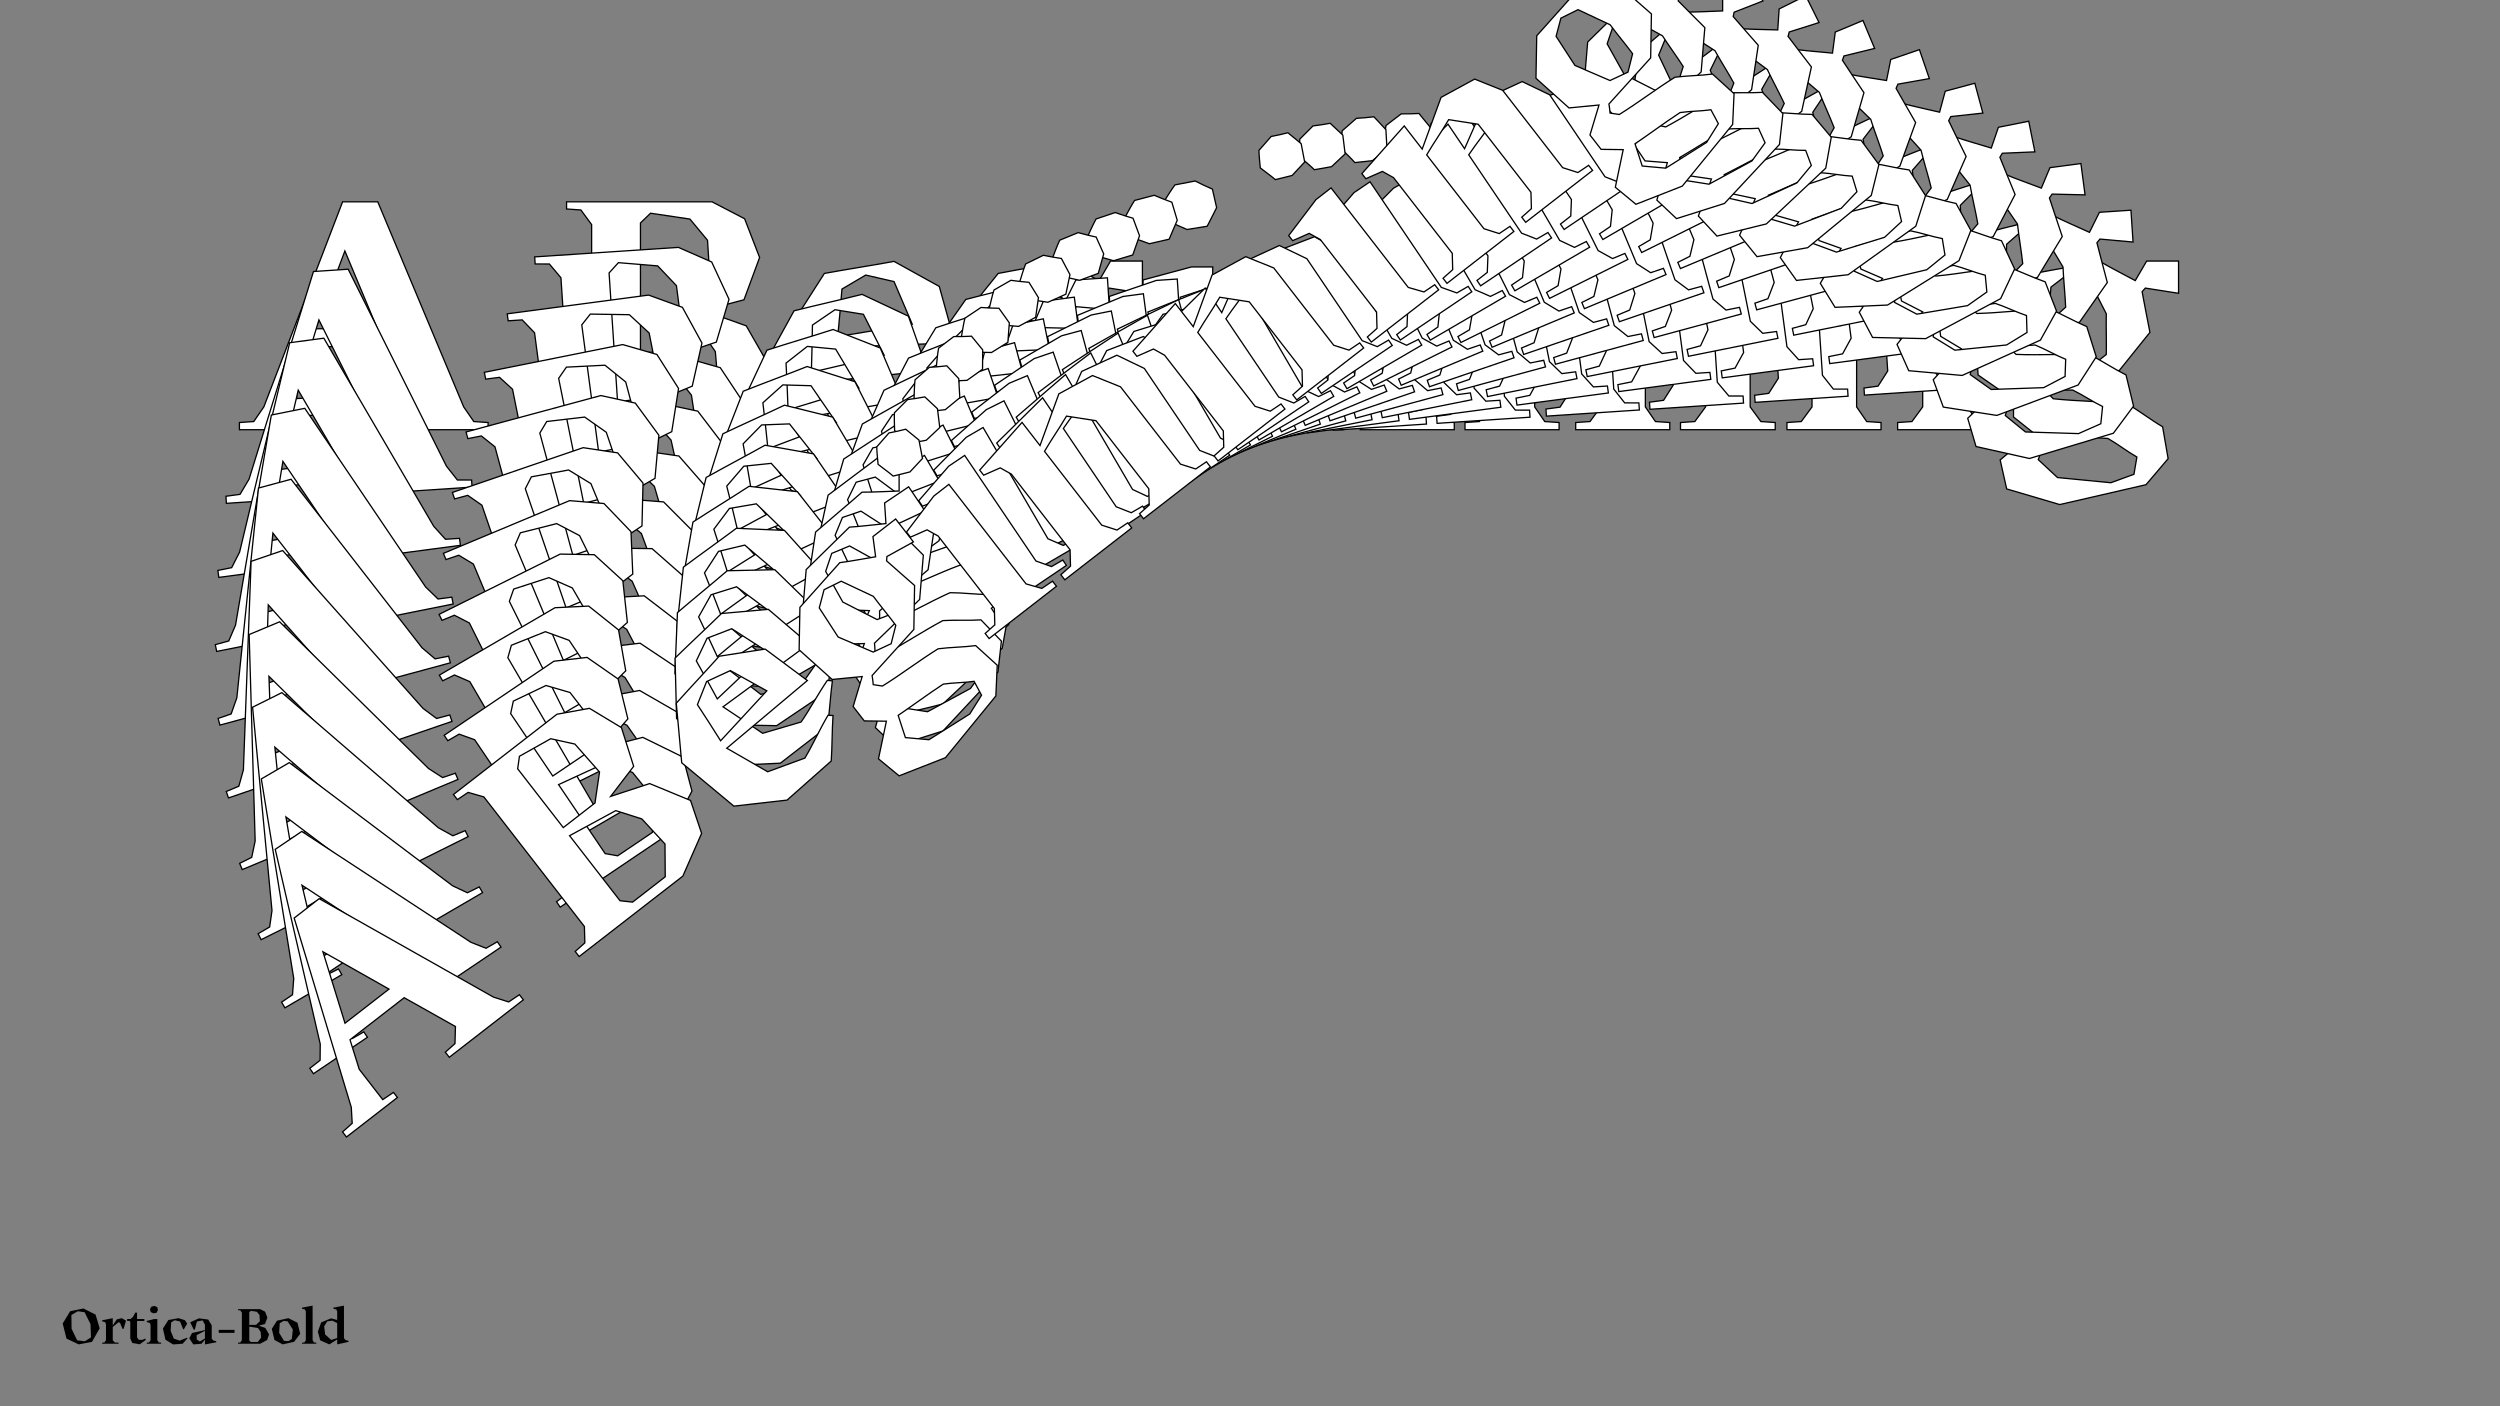 <?xml version="1.0"?>
<svg xmlns="http://www.w3.org/2000/svg" width="1920" height="1080" viewBox="-960 -540 1920 1080">
    <rect x="-960" y="-540" width="1920" height="1080" fill="#808080" stroke="none"/>
    <path d="M-596.13,-216.25L-603.88,-227.50L-669.88,-385L-696.88,-385L-757.38,-227.50L-765.13,-216.25L-776.13,-215.50L-776.13,-210L-721.13,-210L-721.13,-215.50L-732.13,-216.25L-732.13,-249L-722.88,-273.75L-664.38,-273.75L-644.88,-227.50L-654.13,-216.25L-665.13,-215.50L-665.13,-210L-585.13,-210L-585.13,-215.50ZM-717.63,-287.50L-695.13,-347.25L-670.13,-287.50ZM-386.88,-289.75L-419.88,-301.50L-388.63,-309.75L-376.63,-342.25L-388.13,-372L-413.13,-385L-524.88,-385L-524.88,-379.50L-513.88,-378.75L-505.63,-367.50L-505.63,-227.50L-513.88,-216.25L-524.88,-215.50L-524.88,-210L-412.88,-210L-377.88,-229L-368.13,-257ZM-430.13,-371.75L-416.63,-355.50L-414.63,-323.75L-433.88,-305.25L-468.13,-305.25L-468.13,-368.75L-460.38,-376.25ZM-425.13,-218.75L-460.38,-218.75L-468.13,-226.25L-468.13,-296.50L-423.88,-289.25L-410.63,-270L-408.13,-241ZM-268.88,-225.75C-279.63,-229.25 -290.38,-232.50 -301.13,-236C-306.13,-248.50 -311.38,-261 -316.38,-273.25L-226.63,-276.75L-238.63,-320C-250.13,-326.50 -261.88,-332.75 -273.38,-339.25C-291.13,-336 -309.13,-333.25 -326.88,-330C-336.13,-315.75 -345.13,-301.25 -354.38,-287C-350.13,-268.25 -346.13,-249.25 -341.88,-230.50L-302.88,-206.75C-286.13,-207.75 -269.38,-209 -252.63,-210C-244.38,-219.25 -235.88,-230.50 -227.63,-239.75L-230.88,-242.50C-243.63,-237.50 -256.13,-230.75 -268.88,-225.75ZM-295.13,-328.75C-287.88,-327 -280.63,-325.50 -273.38,-323.75L-259.38,-291L-316.63,-281.50C-315.38,-293.75 -314.38,-306 -313.38,-318ZM-82.63,-314.75L-82.63,-339.50L-107.13,-339.50L-115.88,-324.50C-125.13,-329.50 -134.13,-334 -143.13,-339.25C-159.88,-336 -176.63,-333.25 -193.38,-330C-200.88,-320.50 -208.63,-311.25 -216.13,-301.75C-213.88,-290 -211.63,-276.25 -209.38,-264.50C-202.13,-260 -194.88,-255.25 -187.63,-250.75L-209.38,-235.25C-209.38,-230 -209.38,-225 -209.38,-219.75L-194.63,-208C-202.88,-201 -211.38,-193.75 -219.63,-186.75L-214.63,-164.50C-201.13,-160.50 -187.38,-156.50 -173.88,-152.50L-107.63,-167.75C-101.88,-174.50 -96.38,-181 -90.63,-187.75L-94.88,-212.25C-103.88,-217.50 -112.88,-224.50 -121.88,-229.75C-140.88,-231.75 -159.88,-231.75 -178.88,-233.75C-180.63,-235.75 -182.63,-237.50 -184.38,-239.50C-182.88,-241.75 -181.63,-244 -180.38,-246.25C-162.88,-249.50 -145.63,-252.25 -128.13,-255.50C-120.38,-265 -112.38,-275.25 -104.63,-284.75C-106.63,-294.50 -108.63,-305.75 -110.63,-316L-108.13,-318.75ZM-138.13,-267.75C-142.38,-264.50 -146.63,-261 -150.88,-257.75L-167.38,-261.50C-172.38,-270.25 -178.13,-281.25 -183.13,-290C-182.38,-299.75 -181.38,-309.75 -180.63,-319.50L-167.88,-329.25C-162.63,-328.25 -157.13,-327 -151.88,-326L-138.13,-299C-138.38,-289.25 -137.88,-277.50 -138.13,-267.75ZM-136.88,-203.25C-129.38,-199 -122.13,-193.25 -114.63,-189C-115.38,-184.50 -116.13,-180.25 -116.88,-175.75L-134.63,-169.25C-148.38,-170.50 -161.88,-172 -175.63,-173.25C-180.63,-177.75 -185.38,-182.50 -190.38,-187L-183.63,-205.75C-167.88,-204.75 -152.38,-204.50 -136.88,-203.25ZM-48.38,-363.75C-42.38,-364.75 -37.63,-365.50 -32.88,-366.25L-25.63,-380.50C-26.63,-385.25 -27.88,-390 -28.88,-394.75C-33.38,-396.75 -37.88,-398.75 -42.13,-401L-57.63,-398C-60.63,-394 -63.13,-389.75 -65.88,-385.50C-64.63,-380.25 -62.88,-375 -61.88,-369.75C-57.38,-367.75 -53.13,-365.75 -48.38,-363.75ZM-20.38,-216.25L-28.63,-227.50L-28.63,-335L-44.88,-335L-82.13,-325L-82.13,-319.50L-67.13,-315.75L-62.88,-305.75L-62.88,-227.50L-71.13,-216.25L-82.13,-215.50L-82.13,-210L-9.38,-210L-9.38,-215.50ZM145.88,-216.25L138.13,-227.50L138.13,-311C133.88,-318.50 129.38,-325.75 125.13,-333.25C114.38,-335 103.63,-336.75 92.88,-338.50L53.13,-313.50L53.13,-338.50L-0.38,-328.50L-0.38,-323L14.63,-319.25L18.88,-309.25L18.88,-227.50L10.63,-216.25L-0.38,-215.50L-0.38,-210L71.88,-210L71.88,-215.50L60.88,-216.25L53.13,-227.50L53.13,-307.25C65.63,-312.25 73.88,-314.50 86.38,-319.50C92.13,-313.25 98.13,-307.25 103.88,-301L103.88,-227.50L95.63,-216.25L84.63,-215.50L84.63,-210L156.88,-210L156.88,-215.50ZM311.38,-216.25L303.63,-227.50L303.63,-311C299.38,-318.50 294.88,-325.75 290.63,-333.25C279.88,-335 269.13,-336.75 258.38,-338.50L218.63,-313.50L218.63,-338.50L165.13,-328.50L165.13,-323L180.13,-319.25L184.38,-309.25L184.38,-227.50L176.13,-216.25L165.13,-215.50L165.13,-210L237.38,-210L237.38,-215.50L226.38,-216.25L218.63,-227.50L218.63,-307.25C231.13,-312.25 239.38,-314.50 251.88,-319.50C257.63,-313.25 263.63,-307.25 269.38,-301L269.38,-227.50L261.13,-216.25L250.13,-215.50L250.13,-210L322.38,-210L322.38,-215.50ZM364.38,-363.75C370.38,-364.75 375.13,-365.50 379.88,-366.25L387.13,-380.50C386.13,-385.25 384.88,-390 383.88,-394.75C379.38,-396.75 374.88,-398.75 370.63,-401L355.13,-398C352.13,-394 349.63,-389.75 346.88,-385.50C348.13,-380.25 349.88,-375 350.88,-369.75C355.38,-367.75 359.63,-365.75 364.38,-363.75ZM392.38,-216.25L384.13,-227.50L384.13,-335L367.88,-335L330.63,-325L330.63,-319.50L345.63,-315.75L349.88,-305.75L349.88,-227.50L341.63,-216.25L330.63,-215.50L330.63,-210L403.38,-210L403.38,-215.50ZM558.63,-216.25L550.88,-227.50L550.88,-311C546.63,-318.50 542.13,-325.75 537.88,-333.25C527.13,-335 516.38,-336.75 505.63,-338.50L465.88,-313.50L465.88,-338.50L412.38,-328.50L412.38,-323L427.38,-319.25L431.63,-309.25L431.63,-227.50L423.38,-216.25L412.38,-215.50L412.38,-210L484.63,-210L484.63,-215.50L473.63,-216.25L465.88,-227.50L465.88,-307.25C478.38,-312.25 486.63,-314.50 499.13,-319.50C504.88,-313.25 510.88,-307.25 516.63,-301L516.63,-227.50L508.38,-216.25L497.38,-215.50L497.38,-210L569.63,-210L569.63,-215.50ZM713.13,-314.75L713.13,-339.50L688.63,-339.50L679.88,-324.50C670.63,-329.50 661.63,-334 652.63,-339.25C635.88,-336 619.13,-333.25 602.38,-330C594.88,-320.50 587.13,-311.25 579.63,-301.75C581.88,-290 584.13,-276.25 586.38,-264.50C593.63,-260 600.88,-255.25 608.13,-250.75L586.38,-235.25C586.38,-230 586.38,-225 586.38,-219.75L601.13,-208C592.88,-201 584.38,-193.75 576.13,-186.75L581.13,-164.50C594.63,-160.50 608.38,-156.50 621.88,-152.50L688.13,-167.75C693.88,-174.50 699.38,-181 705.13,-187.75L700.88,-212.25C691.88,-217.50 682.88,-224.50 673.88,-229.75C654.88,-231.75 635.88,-231.75 616.88,-233.75C615.13,-235.75 613.13,-237.50 611.38,-239.50C612.88,-241.75 614.13,-244 615.38,-246.25C632.88,-249.50 650.13,-252.25 667.63,-255.50C675.38,-265 683.38,-275.25 691.13,-284.75C689.13,-294.50 687.13,-305.75 685.13,-316L687.63,-318.75ZM657.63,-267.75C653.38,-264.50 649.13,-261 644.88,-257.75L628.38,-261.50C623.38,-270.25 617.63,-281.25 612.63,-290C613.38,-299.75 614.38,-309.75 615.13,-319.50L627.88,-329.25C633.13,-328.25 638.63,-327 643.88,-326L657.63,-299C657.38,-289.25 657.88,-277.50 657.63,-267.75ZM658.88,-203.25C666.38,-199 673.63,-193.25 681.13,-189C680.38,-184.50 679.63,-180.25 678.88,-175.75L661.13,-169.25C647.38,-170.50 633.88,-172 620.13,-173.25C615.13,-177.75 610.38,-182.50 605.38,-187L612.13,-205.75C627.88,-204.75 643.38,-204.50 658.88,-203.25Z" fill="#ffffff" stroke="#000000"/>
    <path d="M-608.73,-171.36L-617.12,-181.97L-692.59,-333.24L-719.26,-331.48L-768.75,-171.95L-775.67,-160.33L-786.49,-158.87L-786.13,-153.44L-731.80,-157.03L-732.16,-162.46L-743.07,-162.48L-745.21,-194.83L-737.69,-219.89L-679.90,-223.71L-657.62,-179.29L-666.02,-167.57L-676.84,-166.11L-676.48,-160.68L-597.45,-165.90L-597.81,-171.34ZM-733.40,-233.81L-715.07,-294.31L-686.48,-236.91ZM-406.82,-257.62L-440.18,-267.08L-409.85,-277.27L-400.12,-310.15L-413.42,-338.79L-438.96,-350.00L-549.36,-342.71L-549.00,-337.28L-538.08,-337.25L-529.20,-326.68L-520.06,-188.38L-527.47,-176.73L-538.29,-175.27L-537.93,-169.84L-427.29,-177.15L-393.96,-198.20L-386.16,-226.49ZM-454.89,-335.80L-440.50,-320.63L-436.45,-289.40L-454.26,-269.87L-488.09,-267.63L-492.23,-330.36L-485.07,-338.27ZM-439.97,-184.99L-474.79,-182.69L-482.93,-189.59L-487.52,-258.99L-443.33,-254.71L-428.99,-236.56L-424.63,-208.08ZM-286.07,-202.10C-296.92,-204.86 -307.75,-207.37 -318.60,-210.12C-324.35,-222.14 -330.36,-234.15 -336.10,-245.92L-247.66,-255.24L-262.34,-297.18C-274.13,-302.85 -286.14,-308.26 -297.93,-313.93C-315.25,-309.56 -332.85,-305.67 -350.17,-301.30C-358.38,-286.62 -366.32,-271.71 -374.53,-257.03C-369.11,-238.78 -363.92,-220.27 -358.50,-202.03L-318.42,-181.11C-301.94,-183.20 -285.47,-185.52 -268.99,-187.60C-261.45,-197.28 -253.78,-208.95 -246.24,-218.62L-249.63,-221.13C-261.90,-215.36 -273.80,-207.87 -286.07,-202.10ZM-318.73,-302.14C-311.45,-300.88 -304.19,-299.87 -296.91,-298.62L-280.95,-267.18L-336.88,-254.06C-336.45,-266.24 -336.26,-278.41 -336.05,-290.33ZM-107.90,-302.18L-109.51,-326.63L-133.71,-325.03L-141.38,-309.64C-150.84,-313.97 -160.03,-317.83 -169.26,-322.43C-185.59,-318.13 -201.96,-314.32 -218.29,-310.01C-225.08,-300.14 -232.14,-290.50 -238.92,-280.62C-235.93,-269.16 -232.81,-255.73 -229.82,-244.26C-222.37,-240.29 -214.90,-236.07 -207.44,-232.10L-227.92,-215.37C-227.57,-210.18 -227.25,-205.24 -226.90,-200.06L-211.57,-189.41C-219.26,-181.96 -227.18,-174.24 -234.88,-166.79L-228.48,-145.14C-214.89,-142.07 -201.04,-139.01 -187.45,-135.94L-123.00,-155.33C-117.76,-162.37 -112.75,-169.15 -107.51,-176.20L-113.31,-200.12C-122.54,-204.72 -131.89,-211.05 -141.12,-215.65C-160.02,-216.38 -178.79,-215.14 -197.69,-215.88C-199.55,-217.74 -201.64,-219.34 -203.50,-221.20C-202.16,-223.52 -201.07,-225.83 -199.99,-228.13C-182.91,-232.48 -166.05,-236.32 -148.97,-240.68C-141.94,-250.57 -134.71,-261.22 -127.67,-271.11C-130.28,-280.61 -132.99,-291.59 -135.64,-301.58L-133.35,-304.46ZM-159.65,-252.13C-163.64,-248.64 -167.61,-244.90 -171.60,-241.41L-188.14,-244.04C-193.65,-252.36 -200.05,-262.85 -205.56,-271.17C-205.45,-280.85 -205.12,-290.79 -205.01,-300.47L-193.06,-310.94C-187.80,-310.29 -182.29,-309.42 -177.04,-308.77L-161.69,-283.00C-161.30,-273.35 -160.04,-261.77 -159.65,-252.13ZM-154.21,-188.49C-146.52,-184.78 -138.98,-179.58 -131.30,-175.87C-131.75,-171.37 -132.21,-167.12 -132.66,-162.63L-149.77,-155.05C-163.43,-155.39 -176.86,-155.99 -190.53,-156.33C-195.76,-160.45 -200.76,-164.83 -206.00,-168.95L-200.55,-187.91C-184.93,-187.95 -169.60,-188.71 -154.21,-188.49ZM-77.26,-352.82C-71.40,-354.20 -66.75,-355.25 -62.11,-356.30L-55.88,-370.85C-57.18,-375.47 -58.72,-380.09 -60.02,-384.71C-64.60,-386.39 -69.17,-388.08 -73.52,-390.02L-88.63,-386.05C-91.33,-381.90 -93.53,-377.54 -95.97,-373.16C-94.39,-368.06 -92.32,-362.98 -90.99,-357.86C-86.41,-356.18 -82.08,-354.48 -77.26,-352.82ZM-39.97,-208.94L-48.86,-219.51L-55.87,-325.71L-71.93,-324.64L-108.07,-312.33L-107.71,-306.90L-92.65,-304.18L-87.80,-294.58L-82.69,-217.28L-90.11,-205.62L-100.92,-204.17L-100.56,-198.73L-28.70,-203.48L-29.06,-208.91ZM124.26,-219.79L115.87,-230.39L110.42,-312.88C105.73,-320.01 100.81,-326.88 96.12,-334.01C85.39,-335.04 74.66,-336.07 63.92,-337.09L26.29,-309.80L24.65,-334.50L-27.54,-321.13L-27.18,-315.69L-12.12,-312.97L-7.27,-303.37L-1.93,-222.61L-9.35,-210.96L-20.17,-209.50L-19.81,-204.07L51.56,-208.78L51.21,-214.22L40.29,-214.24L31.90,-224.85L26.69,-303.63C38.72,-309.38 46.72,-312.14 58.74,-317.90C64.83,-312.10 71.15,-306.56 77.24,-300.77L82.03,-228.16L74.62,-216.51L63.80,-215.05L64.16,-209.62L135.53,-214.33L135.17,-219.76ZM287.75,-230.59L279.36,-241.20L273.91,-323.68C269.22,-330.81 264.30,-337.68 259.61,-344.81C248.88,-345.84 238.14,-346.87 227.41,-347.89L189.78,-320.60L188.14,-345.30L135.95,-331.93L136.31,-326.50L151.37,-323.77L156.22,-314.17L161.55,-233.41L154.14,-221.76L143.32,-220.30L143.68,-214.87L215.05,-219.59L214.69,-225.02L203.78,-225.04L195.39,-235.65L190.18,-314.43C202.20,-320.18 210.21,-322.95 222.23,-328.70C228.32,-322.90 234.64,-317.37 240.72,-311.57L245.52,-238.96L238.11,-227.31L227.29,-225.85L227.65,-220.42L299.02,-225.13L298.66,-230.57ZM330.47,-379.76C336.34,-381.14 340.98,-382.19 345.62,-383.24L351.85,-397.79C350.56,-402.41 349.01,-407.02 347.71,-411.65C343.14,-413.33 338.56,-415.02 334.22,-416.96L319.10,-412.99C316.40,-408.84 314.21,-404.48 311.77,-400.10C313.34,-394.99 315.42,-389.92 316.75,-384.80C321.32,-383.12 325.65,-381.42 330.47,-379.76ZM367.76,-235.88L358.88,-246.45L351.86,-352.64L335.81,-351.58L299.66,-339.27L300.02,-333.84L315.08,-331.12L319.94,-321.51L325.04,-244.22L317.63,-232.56L306.81,-231.10L307.17,-225.67L379.03,-230.42L378.68,-235.85ZM531.99,-246.73L523.60,-257.33L518.15,-339.82C513.46,-346.95 508.54,-353.82 503.86,-360.95C493.12,-361.98 482.39,-363.00 471.66,-364.03L434.02,-336.74L432.39,-361.44L380.19,-348.07L380.55,-342.63L395.61,-339.91L400.46,-330.31L405.80,-249.55L398.38,-237.90L387.57,-236.44L387.93,-231.01L459.30,-235.72L458.94,-241.16L448.02,-241.18L439.63,-251.79L434.43,-330.57C446.45,-336.32 454.45,-339.08 466.47,-344.84C472.56,-339.04 478.88,-333.50 484.97,-327.71L489.77,-255.10L482.35,-243.45L471.53,-241.99L471.89,-236.56L543.26,-241.27L542.91,-246.70ZM678.18,-354.11L676.57,-378.56L652.37,-376.96L644.70,-361.57C635.24,-365.91 626.05,-369.77 616.82,-374.37C600.49,-370.06 584.12,-366.25 567.78,-361.95C561.00,-352.08 553.94,-342.43 547.15,-332.56C550.14,-321.10 553.26,-307.66 556.25,-296.20C563.71,-292.23 571.18,-288.01 578.64,-284.04L558.16,-267.31C558.51,-262.12 558.83,-257.18 559.17,-252.00L574.51,-241.35C566.82,-233.90 558.90,-226.18 551.20,-218.73L557.59,-197.07C571.19,-194.00 585.04,-190.95 598.63,-187.88L663.08,-207.27C668.32,-214.31 673.33,-221.09 678.57,-228.13L672.77,-252.06C663.54,-256.66 654.19,-262.99 644.96,-267.58C626.06,-268.32 607.29,-267.08 588.39,-267.82C586.53,-269.68 584.44,-271.28 582.58,-273.14C583.92,-275.46 585.00,-277.76 586.09,-280.07C603.17,-284.42 620.03,-288.26 637.10,-292.61C644.14,-302.50 651.37,-313.15 658.41,-323.04C655.80,-332.54 653.09,-343.53 650.44,-353.52L652.73,-356.40ZM626.43,-304.06C622.44,-300.57 618.47,-296.84 614.48,-293.35L597.94,-295.98C592.43,-304.30 586.03,-314.79 580.52,-323.10C580.62,-332.79 580.96,-342.73 581.06,-352.41L593.02,-362.87C598.27,-362.23 603.79,-361.35 609.04,-360.71L624.39,-334.93C624.78,-325.28 626.04,-313.71 626.43,-304.06ZM631.87,-240.43C639.56,-236.72 647.09,-231.51 654.78,-227.80C654.33,-223.31 653.87,-219.06 653.42,-214.57L636.31,-206.99C622.65,-207.33 609.21,-207.93 595.55,-208.26C590.32,-212.38 585.31,-216.76 580.08,-220.88L585.53,-239.85C601.15,-239.89 616.48,-240.65 631.87,-240.43Z" fill="#ffffff" stroke="#000000"/>
    <path d="M-617.89,-125.85L-626.87,-135.77L-711.30,-280.27L-737.53,-276.79L-775.99,-115.98L-782.07,-104.05L-792.66,-101.91L-791.95,-96.56L-738.52,-103.66L-739.23,-109.00L-750.01,-108.31L-754.23,-140.13L-748.44,-165.36L-691.61,-172.91L-666.70,-130.49L-674.24,-118.37L-684.83,-116.22L-684.12,-110.88L-606.40,-121.19L-607.11,-126.53ZM-745.11,-179.40L-730.96,-240.34L-698.97,-185.52ZM-424.08,-224.23L-457.66,-231.39L-428.36,-243.43L-420.90,-276.55L-435.90,-303.97L-461.87,-313.38L-570.43,-298.97L-569.72,-293.63L-558.94,-294.32L-549.47,-284.45L-531.42,-148.44L-537.99,-136.45L-548.58,-134.30L-547.87,-128.96L-439.06,-143.40L-407.51,-166.37L-401.65,-194.83ZM-476.67,-298.31L-461.46,-284.27L-455.43,-253.68L-471.74,-233.23L-505.02,-228.81L-513.20,-290.50L-506.64,-298.78ZM-452.09,-150.32L-486.33,-145.78L-494.83,-152.06L-503.89,-220.31L-459.97,-218.97L-444.61,-201.98L-438.44,-174.13ZM-301.20,-177.27C-312.09,-179.28 -322.96,-181.05 -333.85,-183.07C-340.32,-194.57 -347.03,-206.03 -353.47,-217.29L-266.73,-232.26L-283.96,-272.73C-295.97,-277.56 -308.19,-282.12 -320.20,-286.95C-337.03,-281.51 -354.16,-276.51 -370.99,-271.07C-378.13,-256.03 -385.01,-240.78 -392.16,-225.75C-385.61,-208.08 -379.28,-190.14 -372.73,-172.47L-331.78,-154.43C-315.64,-157.56 -299.52,-160.93 -283.38,-164.06C-276.56,-174.11 -269.75,-186.14 -262.93,-196.19L-266.44,-198.44C-278.18,-191.94 -289.46,-183.77 -301.20,-177.27ZM-339.98,-273.95C-332.71,-273.18 -325.47,-272.66 -318.21,-271.89L-300.38,-241.88L-354.77,-225.27C-355.14,-237.33 -355.75,-249.36 -356.32,-261.15ZM-131.74,-287.74L-134.93,-311.79L-158.73,-308.63L-165.29,-292.93C-174.92,-296.59 -184.25,-299.81 -193.67,-303.74C-209.52,-298.43 -225.44,-293.60 -241.29,-288.28C-247.35,-278.08 -253.69,-268.10 -259.75,-257.90C-256.05,-246.78 -252.09,-233.71 -248.39,-222.58C-240.77,-219.15 -233.11,-215.47 -225.49,-212.03L-244.62,-194.17C-243.94,-189.07 -243.30,-184.21 -242.62,-179.11L-226.78,-169.60C-233.89,-161.73 -241.21,-153.59 -248.32,-145.73L-240.60,-124.76C-226.97,-122.61 -213.09,-120.50 -199.46,-118.36L-137.07,-141.71C-132.35,-149.01 -127.85,-156.04 -123.13,-163.33L-130.42,-186.59C-139.84,-190.53 -149.49,-196.17 -158.91,-200.11C-177.62,-199.60 -196.08,-197.15 -214.80,-196.64C-216.75,-198.36 -218.92,-199.80 -220.88,-201.52C-219.71,-203.90 -218.79,-206.25 -217.87,-208.59C-201.28,-214.01 -184.88,-218.90 -168.30,-224.32C-161.99,-234.55 -155.54,-245.53 -149.24,-255.76C-152.44,-264.98 -155.83,-275.65 -159.10,-285.35L-157.02,-288.34ZM-179.59,-234.93C-183.30,-231.22 -186.98,-227.28 -190.69,-223.57L-207.20,-225.09C-213.19,-232.94 -220.19,-242.89 -226.18,-250.74C-226.71,-260.31 -227.02,-270.15 -227.55,-279.72L-216.42,-290.84C-211.19,-290.54 -205.69,-290.04 -200.46,-289.74L-183.62,-265.29C-182.61,-255.78 -180.61,-244.43 -179.59,-234.93ZM-170.06,-172.43C-162.23,-169.27 -154.44,-164.62 -146.61,-161.45C-146.76,-156.99 -146.94,-152.76 -147.09,-148.29L-163.49,-139.69C-177.01,-139.13 -190.32,-138.85 -203.84,-138.29C-209.28,-142.02 -214.50,-146.02 -219.94,-149.74L-215.80,-168.83C-200.37,-169.89 -185.28,-171.65 -170.06,-172.43ZM-104.78,-339.76C-99.08,-341.51 -94.56,-342.85 -90.04,-344.19L-84.84,-358.97C-86.42,-363.45 -88.25,-367.91 -89.83,-372.39C-94.46,-373.76 -99.09,-375.12 -103.51,-376.76L-118.18,-371.84C-120.58,-367.57 -122.46,-363.12 -124.59,-358.64C-122.69,-353.70 -120.32,-348.82 -118.67,-343.85C-114.04,-342.49 -109.65,-341.09 -104.78,-339.76ZM-58.56,-200.08L-68.03,-209.95L-81.89,-314.38L-97.67,-312.28L-132.57,-297.77L-131.86,-292.42L-116.81,-290.71L-111.39,-281.55L-101.30,-205.53L-107.86,-193.54L-118.45,-191.39L-117.74,-186.05L-47.07,-195.43L-47.78,-200.77ZM102.95,-221.52L93.97,-231.45L83.20,-312.56C78.11,-319.30 72.80,-325.76 67.70,-332.50C57.04,-332.82 46.37,-333.13 35.70,-333.45L0.30,-304.03L-2.92,-328.32L-53.60,-311.71L-52.89,-306.36L-37.84,-304.65L-32.42,-295.49L-21.88,-216.07L-28.44,-204.08L-39.03,-201.93L-38.32,-196.59L31.86,-205.90L31.16,-211.25L20.37,-210.56L11.39,-220.49L1.11,-297.96C12.61,-304.43 20.33,-307.68 31.83,-314.15C38.22,-308.82 44.83,-303.76 51.22,-298.43L60.70,-227.03L54.13,-215.04L43.54,-212.89L44.25,-207.55L114.44,-216.86L113.73,-222.20ZM263.73,-242.85L254.75,-252.78L243.98,-333.90C238.89,-340.64 233.58,-347.10 228.48,-353.84C217.82,-354.16 207.15,-354.47 196.48,-354.78L161.08,-325.37L157.86,-349.66L107.18,-333.05L107.89,-327.70L122.94,-325.99L128.36,-316.83L138.90,-237.41L132.34,-225.42L121.75,-223.27L122.46,-217.93L192.64,-227.24L191.94,-232.58L181.15,-231.89L172.17,-241.82L161.89,-319.30C173.39,-325.77 181.11,-329.02 192.61,-335.49C199.00,-330.16 205.61,-325.10 212.00,-319.77L221.48,-248.37L214.91,-236.37L204.32,-234.23L205.03,-228.88L275.22,-238.20L274.51,-243.54ZM296.20,-392.98C301.90,-394.73 306.42,-396.07 310.93,-397.41L316.14,-412.19C314.56,-416.67 312.73,-421.13 311.15,-425.61C306.52,-426.97 301.89,-428.34 297.47,-429.97L282.80,-425.06C280.40,-420.79 278.52,-416.34 276.39,-411.85C278.28,-406.92 280.66,-402.04 282.31,-397.07C286.94,-395.71 291.33,-394.31 296.20,-392.98ZM342.42,-253.30L332.95,-263.16L319.09,-367.60L303.31,-365.50L268.41,-350.98L269.12,-345.64L284.17,-343.93L289.59,-334.77L299.68,-258.75L293.12,-246.75L282.53,-244.61L283.24,-239.26L353.91,-248.64L353.20,-253.99ZM503.93,-274.73L494.95,-284.66L484.18,-365.78C479.09,-372.52 473.78,-378.98 468.68,-385.72C458.01,-386.04 447.35,-386.35 436.68,-386.66L401.28,-357.25L398.06,-381.54L347.38,-364.93L348.08,-359.58L363.14,-357.87L368.56,-348.71L379.10,-269.29L372.53,-257.29L361.94,-255.15L362.65,-249.80L432.84,-259.12L432.13,-264.46L421.35,-263.77L412.37,-273.70L402.09,-351.18C413.59,-357.65 421.31,-360.90 432.81,-367.37C439.20,-362.04 445.81,-356.98 452.20,-351.65L461.67,-280.25L455.11,-268.25L444.52,-266.11L445.23,-260.76L515.42,-270.08L514.71,-275.42ZM641.32,-390.34L638.13,-414.39L614.33,-411.23L607.76,-395.53C598.13,-399.19 588.81,-402.41 579.39,-406.35C563.53,-401.03 547.62,-396.20 531.76,-390.88C525.70,-380.68 519.37,-370.70 513.30,-360.50C517.01,-349.38 520.96,-336.31 524.66,-325.19C532.29,-321.75 539.94,-318.07 547.57,-314.63L528.44,-296.77C529.11,-291.67 529.76,-286.81 530.43,-281.71L546.28,-272.20C539.17,-264.33 531.84,-256.20 524.73,-248.33L532.46,-227.36C546.09,-225.21 559.96,-223.10 573.59,-220.96L635.99,-244.31C640.70,-251.61 645.21,-258.64 649.92,-265.94L642.64,-289.19C633.22,-293.13 623.57,-298.77 614.15,-302.71C595.43,-302.20 576.98,-299.75 558.26,-299.24C556.30,-300.96 554.13,-302.40 552.18,-304.12C553.34,-306.50 554.27,-308.85 555.19,-311.19C571.77,-316.61 588.18,-321.50 604.76,-326.92C611.06,-337.15 617.51,-348.14 623.82,-358.36C620.62,-367.58 617.22,-378.25 613.96,-387.95L616.03,-390.94ZM593.46,-337.53C589.75,-333.82 586.08,-329.88 582.37,-326.17L565.85,-327.69C559.87,-335.54 552.86,-345.49 546.88,-353.34C546.35,-362.91 546.03,-372.75 545.50,-382.32L556.63,-393.44C561.86,-393.14 567.37,-392.64 572.60,-392.35L589.43,-367.89C590.45,-358.38 592.45,-347.03 593.46,-337.53ZM602.99,-275.03C610.83,-271.87 618.61,-267.22 626.45,-264.06C626.30,-259.59 626.12,-255.36 625.97,-250.89L609.56,-242.29C596.04,-241.73 582.74,-241.45 569.22,-240.89C563.78,-244.62 558.55,-248.62 553.12,-252.35L557.26,-271.43C572.69,-272.49 587.78,-274.25 602.99,-275.03Z" fill="#ffffff" stroke="#000000"/>
    <path d="M-623.60,-79.97L-633.12,-89.19L-725.93,-226.40L-751.61,-221.25L-779.11,-59.92L-784.33,-47.74L-794.65,-44.93L-793.60,-39.70L-741.29,-50.19L-742.34,-55.42L-752.95,-54.03L-759.19,-85.18L-755.12,-110.48L-699.48,-121.64L-672.11,-81.37L-678.76,-68.91L-689.08,-66.10L-688.03,-60.87L-611.95,-76.13L-613.00,-81.36ZM-752.75,-124.56L-742.74,-185.68L-707.57,-133.62ZM-438.61,-189.79L-472.24,-194.67L-444.09,-208.47L-438.88,-241.67L-455.49,-267.77L-481.74,-275.37L-588.02,-254.05L-586.98,-248.82L-576.37,-250.21L-566.38,-241.08L-539.68,-107.93L-545.38,-95.66L-555.69,-92.85L-554.65,-87.62L-448.13,-108.98L-418.46,-133.73L-414.53,-162.22ZM-495.38,-259.52L-479.45,-246.64L-471.49,-216.83L-486.27,-195.56L-518.84,-189.03L-530.95,-249.42L-525.01,-258.03ZM-461.45,-114.97L-494.97,-108.24L-503.77,-113.90L-517.17,-180.71L-473.70,-182.25L-457.43,-166.47L-449.52,-139.37ZM-314.18,-151.43C-325.07,-152.70 -335.91,-153.74 -346.80,-155.02C-353.94,-165.96 -361.32,-176.84 -368.41,-187.54L-283.72,-207.99L-303.39,-246.83C-315.56,-250.82 -327.93,-254.52 -340.11,-258.51C-356.37,-252.04 -372.96,-245.99 -389.22,-239.51C-395.30,-224.19 -401.10,-208.69 -407.18,-193.37C-399.56,-176.35 -392.13,-159.04 -384.51,-142.02L-342.89,-126.87C-327.15,-131.02 -311.46,-135.40 -295.72,-139.55C-289.64,-149.92 -283.70,-162.24 -277.62,-172.61L-281.23,-174.60C-292.40,-167.42 -303.01,-158.61 -314.18,-151.43ZM-358.79,-244.38C-351.56,-244.10 -344.38,-244.05 -337.15,-243.77L-317.59,-215.29L-370.22,-195.34C-371.37,-207.23 -372.76,-219.07 -374.10,-230.67ZM-154.02,-271.59L-158.74,-295.13L-182.04,-290.46L-187.50,-274.53C-197.25,-277.52 -206.67,-280.08 -216.23,-283.36C-231.54,-277.07 -246.95,-271.26 -262.26,-264.97C-267.58,-254.51 -273.18,-244.23 -278.51,-233.77C-274.12,-223.02 -269.36,-210.37 -264.98,-199.63C-257.23,-196.73 -249.43,-193.60 -241.67,-190.70L-259.40,-171.81C-258.40,-166.82 -257.45,-162.06 -256.45,-157.07L-240.18,-148.71C-246.69,-140.48 -253.39,-131.96 -259.90,-123.73L-250.90,-103.52C-237.30,-102.29 -223.46,-101.11 -209.86,-99.88L-149.76,-127.02C-145.58,-134.54 -141.58,-141.77 -137.40,-149.28L-146.12,-171.77C-155.68,-175.05 -165.57,-179.99 -175.13,-183.27C-193.59,-181.55 -211.66,-177.92 -230.11,-176.20C-232.15,-177.77 -234.39,-179.05 -236.44,-180.62C-235.44,-183.05 -234.68,-185.42 -233.92,-187.80C-217.90,-194.23 -202.01,-200.14 -185.99,-206.57C-180.43,-217.08 -174.78,-228.35 -169.22,-238.87C-172.98,-247.76 -177.03,-258.08 -180.89,-267.44L-179.03,-270.54ZM-197.84,-216.31C-201.26,-212.41 -204.63,-208.27 -208.06,-204.37L-224.46,-204.79C-230.89,-212.15 -238.45,-221.52 -244.88,-228.89C-246.03,-238.30 -246.98,-248.00 -248.13,-257.42L-237.86,-269.12C-232.68,-269.18 -227.21,-269.04 -222.02,-269.09L-203.80,-246.03C-202.18,-236.71 -199.46,-225.63 -197.84,-216.31ZM-184.35,-155.20C-176.40,-152.59 -168.41,-148.51 -160.47,-145.89C-160.32,-141.47 -160.22,-137.29 -160.08,-132.86L-175.72,-123.30C-189.04,-121.86 -202.16,-120.71 -215.48,-119.28C-221.09,-122.61 -226.51,-126.22 -232.13,-129.54L-229.29,-148.66C-214.12,-150.72 -199.33,-153.44 -184.35,-155.20ZM-130.79,-324.73C-125.27,-326.82 -120.90,-328.44 -116.53,-330.06L-112.35,-345.00C-114.21,-349.33 -116.30,-353.60 -118.16,-357.93C-122.82,-358.98 -127.48,-360.02 -131.95,-361.35L-146.12,-355.54C-148.21,-351.16 -149.78,-346.64 -151.58,-342.08C-149.39,-337.32 -146.73,-332.66 -144.77,-327.86C-140.11,-326.82 -135.69,-325.73 -130.79,-324.73ZM-76.03,-189.79L-86.02,-198.91L-106.52,-301.15L-121.98,-298.05L-155.50,-281.44L-154.45,-276.21L-139.47,-275.50L-133.52,-266.80L-118.59,-192.38L-124.29,-180.11L-134.61,-177.30L-133.56,-172.07L-64.37,-185.94L-65.42,-191.17ZM82.09,-221.50L72.57,-230.72L56.64,-310.13C51.17,-316.46 45.51,-322.49 40.04,-328.81C29.48,-328.43 18.92,-328.04 8.36,-327.66L-24.67,-296.30L-29.44,-320.07L-78.42,-300.36L-77.37,-295.13L-62.39,-294.42L-56.44,-285.72L-40.84,-207.97L-46.54,-195.70L-56.86,-192.89L-55.81,-187.66L12.90,-201.44L11.85,-206.67L1.25,-205.29L-8.27,-214.51L-23.48,-290.35C-12.55,-297.49 -5.13,-301.21 5.81,-308.35C12.47,-303.50 19.32,-298.94 25.98,-294.09L40.00,-224.19L34.30,-211.91L23.98,-209.10L25.03,-203.87L93.74,-217.65L92.69,-222.88ZM239.49,-253.06L229.97,-262.29L214.05,-341.70C208.57,-348.02 202.91,-354.06 197.44,-360.38C186.88,-360.00 176.32,-359.61 165.76,-359.22L132.73,-327.86L127.96,-351.64L78.99,-331.93L80.03,-326.70L95.02,-325.99L100.96,-317.29L116.56,-239.54L110.86,-227.27L100.54,-224.46L101.59,-219.23L170.30,-233.01L169.25,-238.24L158.65,-236.85L149.13,-246.07L133.92,-321.92C144.85,-329.06 152.27,-332.77 163.21,-339.91C169.87,-335.07 176.72,-330.50 183.38,-325.66L197.40,-255.75L191.70,-243.48L181.38,-240.67L182.43,-235.44L251.14,-249.22L250.09,-254.45ZM261.76,-403.46C267.28,-405.55 271.65,-407.17 276.03,-408.79L280.20,-423.72C278.35,-428.05 276.25,-432.33 274.39,-436.66C269.73,-437.70 265.07,-438.75 260.60,-440.07L246.43,-434.26C244.34,-429.89 242.77,-425.37 240.97,-420.80C243.16,-416.05 245.82,-411.39 247.78,-406.59C252.44,-405.54 256.86,-404.45 261.76,-403.46ZM316.52,-268.51L306.53,-277.64L286.03,-379.88L270.57,-376.78L237.05,-360.16L238.10,-354.93L253.08,-354.23L259.03,-345.53L273.96,-271.11L268.26,-258.83L257.94,-256.02L258.99,-250.79L328.18,-264.67L327.13,-269.90ZM474.64,-300.22L465.12,-309.45L449.20,-388.86C443.72,-395.18 438.06,-401.22 432.59,-407.54C422.03,-407.15 411.47,-406.77 400.91,-406.38L367.88,-375.02L363.11,-398.80L314.14,-379.09L315.18,-373.85L330.17,-373.15L336.11,-364.45L351.71,-286.70L346.01,-274.43L335.69,-271.62L336.74,-266.38L405.45,-280.17L404.40,-285.40L393.80,-284.01L384.28,-293.23L369.07,-369.08C380.00,-376.22 387.42,-379.93 398.36,-387.07C405.02,-382.23 411.87,-377.66 418.53,-372.82L432.55,-302.91L426.85,-290.64L416.53,-287.83L417.58,-282.60L486.29,-296.38L485.24,-301.61ZM602.79,-423.37L598.07,-446.91L574.77,-442.24L569.31,-426.30C559.56,-429.29 550.14,-431.86 540.58,-435.13C525.27,-428.85 509.86,-423.04 494.55,-416.75C489.23,-406.29 483.62,-396.01 478.30,-385.55C482.68,-374.80 487.45,-362.15 491.83,-351.41C499.58,-348.51 507.38,-345.37 515.14,-342.48L497.41,-323.59C498.41,-318.59 499.36,-313.84 500.36,-308.85L516.63,-300.48C510.12,-292.25 503.42,-283.74 496.91,-275.51L505.91,-255.30C519.51,-254.07 533.35,-252.89 546.95,-251.66L607.05,-278.80C611.23,-286.31 615.22,-293.55 619.40,-301.06L610.69,-323.55C601.13,-326.83 591.23,-331.77 581.67,-335.05C563.22,-333.32 545.15,-329.70 526.70,-327.98C524.65,-329.55 522.42,-330.83 520.37,-332.40C521.37,-334.82 522.13,-337.20 522.89,-339.58C538.91,-346.01 554.79,-351.91 570.82,-358.34C576.38,-368.86 582.03,-380.13 587.59,-390.64C583.83,-399.54 579.78,-409.85 575.92,-419.22L577.78,-422.31ZM558.97,-368.09C555.55,-364.18 552.17,-360.05 548.75,-356.14L532.34,-356.56C525.92,-363.93 518.35,-373.30 511.93,-380.66C510.78,-390.08 509.83,-399.78 508.68,-409.20L518.95,-420.90C524.13,-420.95 529.60,-420.81 534.78,-420.86L553.01,-397.81C554.63,-388.49 557.35,-377.41 558.97,-368.09ZM572.46,-306.98C580.41,-304.37 588.40,-300.28 596.34,-297.67C596.49,-293.25 596.58,-289.06 596.73,-284.64L581.09,-275.07C567.77,-273.64 554.65,-272.49 541.33,-271.06C535.72,-274.38 530.29,-278.00 524.68,-281.32L527.52,-300.44C542.69,-302.50 557.48,-305.21 572.46,-306.98Z" fill="#ffffff" stroke="#000000"/>
    <path d="M-625.86,-34.00L-635.86,-42.49L-736.46,-171.93L-761.49,-165.17L-778.11,-4.05L-782.48,8.31L-792.49,11.76L-791.11,16.86L-740.14,3.09L-741.51,-2.01L-751.90,0.05L-760.10,-30.30L-757.72,-55.55L-703.51,-70.20L-673.85,-32.22L-679.61,-19.48L-689.62,-16.03L-688.24,-10.93L-614.10,-30.97L-615.47,-36.06ZM-756.30,-69.61L-750.41,-130.62L-712.28,-81.51ZM-450.34,-154.52L-483.86,-157.15L-456.97,-172.62L-453.98,-205.74L-472.09,-230.43L-498.52,-236.22L-602.08,-208.24L-600.70,-203.14L-590.32,-205.20L-579.86,-196.84L-544.80,-67.09L-549.63,-54.60L-559.64,-51.15L-558.26,-46.05L-454.46,-74.10L-426.78,-100.47L-424.76,-128.86ZM-510.95,-219.69L-494.37,-208.01L-484.57,-179.08L-497.78,-157.12L-529.52,-148.54L-545.42,-207.39L-540.11,-216.28ZM-468.01,-79.14L-500.67,-70.32L-509.74,-75.33L-527.33,-140.43L-484.50,-144.79L-467.40,-130.27L-457.82,-104.02ZM-324.95,-124.76C-335.79,-125.31 -346.57,-125.63 -357.41,-126.18C-365.17,-136.51 -373.17,-146.78 -380.87,-156.88L-298.57,-182.60L-320.52,-219.68C-332.80,-222.82 -345.26,-225.67 -357.54,-228.82C-373.18,-221.36 -389.17,-214.30 -404.81,-206.85C-409.81,-191.33 -414.52,-175.63 -419.53,-160.11C-410.89,-143.80 -402.43,-127.19 -393.80,-110.88L-351.70,-98.63C-336.43,-103.76 -321.22,-109.11 -305.95,-114.23C-300.62,-124.87 -295.56,-137.42 -290.23,-148.06L-293.93,-149.80C-304.49,-141.97 -314.39,-132.58 -324.95,-124.76ZM-375.07,-213.64C-367.91,-213.83 -360.82,-214.26 -353.66,-214.45L-332.49,-187.61L-383.17,-164.47C-385.07,-176.13 -387.22,-187.74 -389.29,-199.11ZM-174.63,-253.88L-180.83,-276.82L-203.53,-270.68L-207.89,-254.59C-217.71,-256.91 -227.18,-258.82 -236.83,-261.43C-251.54,-254.23 -266.38,-247.48 -281.09,-240.28C-285.66,-229.60 -290.52,-219.08 -295.10,-208.40C-290.07,-198.07 -284.54,-185.89 -279.51,-175.57C-271.67,-173.21 -263.76,-170.63 -255.91,-168.27L-272.19,-148.46C-270.87,-143.59 -269.62,-138.96 -268.31,-134.10L-251.69,-126.90C-257.59,-118.35 -263.65,-109.50 -269.54,-100.95L-259.34,-81.58C-245.82,-81.25 -232.08,-80.99 -218.57,-80.66L-160.99,-111.38C-157.35,-119.08 -153.88,-126.48 -150.24,-134.18L-160.31,-155.82C-169.97,-158.43 -180.06,-162.66 -189.72,-165.27C-207.83,-162.37 -225.44,-157.61 -243.55,-154.71C-245.67,-156.12 -247.96,-157.24 -250.08,-158.66C-249.26,-161.12 -248.66,-163.52 -248.07,-165.92C-232.66,-173.31 -217.36,-180.18 -201.96,-187.57C-197.16,-198.32 -192.31,-209.82 -187.51,-220.57C-191.80,-229.10 -196.47,-239.03 -200.89,-248.02L-199.26,-251.20ZM-214.29,-196.42C-217.42,-192.35 -220.48,-188.04 -223.61,-183.96L-239.84,-183.31C-246.66,-190.16 -254.75,-198.92 -261.57,-205.77C-263.32,-215.00 -264.89,-224.52 -266.64,-233.74L-257.27,-245.97C-252.15,-246.36 -246.74,-246.58 -241.62,-246.96L-222.12,-225.38C-219.91,-216.28 -216.50,-205.52 -214.29,-196.42ZM-196.98,-136.96C-188.97,-134.90 -180.81,-131.38 -172.80,-129.32C-172.36,-124.97 -171.99,-120.84 -171.56,-116.48L-186.39,-106.01C-199.44,-103.73 -212.33,-101.74 -225.38,-99.45C-231.15,-102.37 -236.74,-105.58 -242.50,-108.50L-240.94,-127.57C-226.09,-130.59 -211.66,-134.24 -196.98,-136.96ZM-155.16,-307.87C-149.85,-310.30 -145.63,-312.18 -141.42,-314.06L-138.27,-329.09C-140.38,-333.24 -142.73,-337.33 -144.85,-341.48C-149.52,-342.21 -154.19,-342.93 -158.69,-343.95L-172.31,-337.29C-174.09,-332.83 -175.34,-328.27 -176.82,-323.64C-174.35,-319.09 -171.41,-314.66 -169.17,-310.05C-164.50,-309.32 -160.06,-308.53 -155.16,-307.87ZM-92.27,-178.18L-102.73,-186.54L-129.65,-286.17L-144.71,-282.10L-176.73,-263.50L-175.35,-258.41L-160.51,-258.69L-154.07,-250.48L-134.48,-177.96L-139.31,-165.47L-149.31,-162.02L-147.93,-156.92L-80.51,-175.14L-81.89,-180.24ZM61.80,-219.81L51.80,-228.30L30.89,-305.68C25.08,-311.57 19.09,-317.16 13.27,-323.05C2.87,-321.98 -7.53,-320.91 -17.93,-319.84L-48.51,-286.71L-54.77,-309.88L-101.85,-287.22L-100.47,-282.12L-85.63,-282.40L-79.18,-274.20L-58.71,-198.43L-63.54,-185.94L-73.55,-182.49L-72.17,-177.40L-5.21,-195.49L-6.59,-200.59L-16.97,-198.53L-26.97,-207.01L-46.94,-280.92C-36.61,-288.68 -29.53,-292.84 -19.19,-300.60C-12.30,-296.25 -5.24,-292.19 1.66,-287.84L20.06,-219.72L15.23,-207.23L5.23,-203.78L6.60,-198.68L73.56,-216.77L72.18,-221.87ZM215.18,-261.25L205.18,-269.74L184.27,-347.12C178.46,-353.01 172.47,-358.60 166.65,-364.49C156.25,-363.42 145.85,-362.35 135.45,-361.28L104.87,-328.16L98.61,-351.33L51.53,-328.66L52.91,-323.56L67.75,-323.84L74.19,-315.64L94.67,-239.88L89.84,-227.39L79.83,-223.94L81.21,-218.84L148.17,-236.93L146.79,-242.03L136.41,-239.97L126.41,-248.45L106.44,-322.36C116.77,-330.13 123.85,-334.28 134.18,-342.04C141.08,-337.69 148.14,-333.63 155.04,-329.28L173.44,-261.16L168.61,-248.67L158.61,-245.22L159.98,-240.12L226.94,-258.22L225.56,-263.31ZM227.37,-411.22C232.68,-413.65 236.89,-415.54 241.10,-417.42L244.25,-432.44C242.14,-436.60 239.79,-440.68 237.67,-444.84C233.00,-445.56 228.33,-446.29 223.83,-447.31L210.22,-440.65C208.44,-436.19 207.18,-431.63 205.70,-427.00C208.17,-422.45 211.11,-418.02 213.35,-413.40C218.02,-412.68 222.46,-411.89 227.37,-411.22ZM290.25,-281.54L279.79,-289.90L252.87,-389.52L237.81,-385.46L205.79,-366.86L207.17,-361.76L222.01,-362.04L228.45,-353.84L248.05,-281.32L243.22,-268.83L233.21,-265.38L234.59,-260.28L302.01,-278.50L300.63,-283.60ZM444.33,-323.17L434.33,-331.65L413.42,-409.04C407.60,-414.93 401.61,-420.52 395.80,-426.40C385.40,-425.33 374.99,-424.26 364.59,-423.19L334.01,-390.07L327.75,-413.24L280.68,-390.58L282.05,-385.48L296.89,-385.76L303.34,-377.56L323.81,-301.79L318.98,-289.30L308.97,-285.85L310.35,-280.75L377.31,-298.85L375.93,-303.94L365.55,-301.88L355.55,-310.37L335.58,-384.28C345.91,-392.04 352.99,-396.19 363.33,-403.96C370.22,-399.61 377.28,-395.55 384.18,-391.19L402.58,-323.08L397.76,-310.59L387.75,-307.14L389.13,-302.04L456.08,-320.13L454.71,-325.23ZM562.84,-453.14L556.65,-476.08L533.94,-469.95L529.59,-453.85C519.76,-456.17 510.30,-458.09 500.64,-460.70C485.93,-453.49 471.10,-446.75 456.39,-439.54C451.81,-428.86 446.95,-418.35 442.38,-407.67C447.40,-397.34 452.93,-385.16 457.96,-374.83C465.81,-372.48 473.71,-369.89 481.56,-367.54L465.28,-347.73C466.60,-342.86 467.85,-338.23 469.17,-333.36L485.78,-326.17C479.89,-317.61 473.82,-308.76 467.93,-300.21L478.14,-280.84C491.65,-280.52 505.39,-280.25 518.91,-279.93L576.49,-310.65C580.12,-318.34 583.59,-325.75 587.23,-333.44L577.16,-355.08C567.50,-357.69 557.41,-361.93 547.75,-364.54C529.64,-361.64 512.04,-356.88 493.93,-353.97C491.80,-355.39 489.51,-356.51 487.39,-357.93C488.22,-360.39 488.81,-362.78 489.41,-365.18C504.81,-372.58 520.11,-379.44 535.51,-386.84C540.32,-397.58 545.16,-409.09 549.97,-419.83C545.67,-428.37 541.00,-438.29 536.58,-447.29L538.21,-450.47ZM523.18,-395.69C520.05,-391.61 516.99,-387.30 513.87,-383.23L497.64,-382.57C490.81,-389.43 482.73,-398.18 475.90,-405.04C474.16,-414.26 472.58,-423.78 470.83,-433.01L480.21,-445.23C485.32,-445.62 490.73,-445.84 495.85,-446.23L515.35,-424.65C517.56,-415.55 520.97,-404.79 523.18,-395.69ZM540.49,-336.22C548.50,-334.16 556.66,-330.65 564.68,-328.59C565.11,-324.23 565.48,-320.10 565.91,-315.75L551.09,-305.28C538.03,-302.99 525.14,-301.00 512.09,-298.72C506.33,-301.64 500.74,-304.85 494.98,-307.77L496.54,-326.83C511.38,-329.85 525.81,-333.50 540.49,-336.22Z" fill="#ffffff" stroke="#000000"/>
    <path d="M-624.68,11.80L-635.11,4.07L-742.89,-117.18L-767.16,-108.87L-773.07,51.31L-776.57,63.80L-786.23,67.86L-784.54,72.80L-735.10,55.88L-736.79,50.94L-746.91,53.65L-756.99,24.21L-756.29,-0.88L-703.71,-18.88L-671.96,16.69L-676.81,29.64L-686.46,33.70L-684.77,38.65L-612.87,14.03L-614.56,9.09ZM-755.81,-14.85L-753.97,-75.48L-713.11,-29.47ZM-459.23,-118.66L-492.50,-119.06L-466.95,-136.09L-466.17,-169.00L-485.66,-192.20L-512.13,-196.19L-612.57,-161.80L-610.88,-156.85L-600.76,-159.57L-589.88,-151.99L-546.80,-26.16L-550.75,-13.51L-560.41,-9.46L-558.72,-4.51L-458.05,-38.98L-432.44,-66.82L-432.30,-94.99ZM-523.33,-179.05L-506.20,-168.60L-494.63,-140.67L-506.24,-118.12L-537.02,-107.58L-556.56,-164.66L-551.91,-173.78ZM-471.76,-43.07L-503.44,-32.22L-512.71,-36.58L-534.33,-99.72L-492.33,-106.82L-474.50,-93.60L-463.32,-68.30ZM-333.48,-97.45C-344.22,-97.28 -354.88,-96.90 -365.62,-96.73C-373.96,-106.43 -382.52,-116.05 -390.79,-125.52L-311.20,-156.28L-335.29,-191.46C-347.63,-193.77 -360.11,-195.77 -372.45,-198.07C-387.40,-189.69 -402.73,-181.68 -417.69,-173.30C-421.61,-157.64 -425.24,-141.84 -429.17,-126.19C-419.58,-110.64 -410.14,-94.80 -400.55,-79.25L-358.19,-69.91C-343.44,-75.96 -328.77,-82.24 -314.02,-88.29C-309.46,-99.14 -305.28,-111.87 -300.71,-122.72L-304.48,-124.19C-314.40,-115.78 -323.56,-105.86 -333.48,-97.45ZM-388.76,-181.94C-381.71,-182.60 -374.73,-183.48 -367.68,-184.14L-345.02,-159.01L-393.55,-132.86C-396.19,-144.25 -399.07,-155.57 -401.86,-166.66ZM-193.47,-234.75L-201.08,-257.00L-223.10,-249.46L-226.35,-233.28C-236.20,-234.93 -245.68,-236.20 -255.38,-238.15C-269.44,-230.08 -283.64,-222.45 -297.70,-214.38C-301.52,-203.53 -305.64,-192.83 -309.45,-181.99C-303.81,-172.12 -297.56,-160.45 -291.92,-150.58C-284.02,-148.77 -276.04,-146.73 -268.14,-144.92L-282.92,-124.29C-281.31,-119.58 -279.77,-115.08 -278.15,-110.36L-261.28,-104.34C-266.54,-95.51 -271.95,-86.38 -277.21,-77.55L-265.87,-59.09C-252.50,-59.65 -238.92,-60.29 -225.55,-60.84L-170.70,-94.94C-167.61,-102.77 -164.67,-110.31 -161.58,-118.14L-172.93,-138.86C-182.64,-140.81 -192.88,-144.33 -202.59,-146.28C-220.28,-142.23 -237.36,-136.38 -255.05,-132.33C-257.24,-133.59 -259.57,-134.55 -261.76,-135.81C-261.10,-138.29 -260.67,-140.70 -260.24,-143.10C-245.51,-151.41 -230.86,-159.19 -216.13,-167.50C-212.09,-178.42 -208.05,-190.09 -204.01,-201.02C-208.81,-209.17 -214.06,-218.66 -219.02,-227.26L-217.62,-230.50ZM-228.89,-175.43C-231.70,-171.20 -234.45,-166.75 -237.27,-162.52L-253.25,-160.81C-260.44,-167.14 -268.99,-175.25 -276.18,-181.58C-278.50,-190.57 -280.68,-199.87 -283.01,-208.86L-274.55,-221.55C-269.52,-222.27 -264.19,-222.84 -259.17,-223.55L-238.50,-203.52C-235.73,-194.68 -231.66,-184.27 -228.89,-175.43ZM-207.91,-117.84C-199.86,-116.33 -191.58,-113.39 -183.53,-111.88C-182.82,-107.61 -182.19,-103.56 -181.48,-99.28L-195.43,-87.98C-208.17,-84.87 -220.77,-82.06 -233.51,-78.96C-239.39,-81.46 -245.12,-84.27 -251.00,-86.77L-250.70,-105.70C-236.24,-109.65 -222.23,-114.20 -207.91,-117.84ZM-177.76,-289.33C-172.68,-292.08 -168.64,-294.21 -164.60,-296.35L-162.47,-311.39C-164.83,-315.35 -167.41,-319.23 -169.78,-323.19C-174.43,-323.61 -179.09,-324.02 -183.61,-324.73L-196.62,-317.27C-198.08,-312.75 -199.02,-308.16 -200.18,-303.49C-197.44,-299.16 -194.26,-294.98 -191.74,-290.57C-187.08,-290.16 -182.65,-289.67 -177.76,-289.33ZM-107.21,-165.38L-118.08,-172.95L-151.16,-269.57L-165.77,-264.57L-196.17,-244.12L-194.48,-239.17L-179.84,-240.42L-172.95,-232.74L-148.87,-162.41L-152.82,-149.76L-162.47,-145.70L-160.78,-140.76L-95.40,-163.15L-97.09,-168.09ZM42.22,-216.54L31.79,-224.26L6.09,-299.31C-0.03,-304.74 -6.31,-309.88 -12.44,-315.31C-22.64,-313.57 -32.84,-311.84 -43.04,-310.10L-71.07,-275.40L-78.77,-297.87L-123.77,-272.42L-122.08,-267.48L-107.44,-268.72L-100.55,-261.04L-75.39,-187.57L-79.34,-174.92L-89.00,-170.86L-87.31,-165.91L-22.37,-188.15L-24.06,-193.09L-34.18,-190.38L-44.61,-198.11L-69.15,-269.78C-59.45,-278.12 -52.73,-282.69 -43.03,-291.03C-35.94,-287.18 -28.70,-283.63 -21.61,-279.78L1.01,-213.72L-2.95,-201.07L-12.60,-197.01L-10.91,-192.07L54.03,-214.30L52.33,-219.25ZM190.96,-267.47L180.54,-275.19L154.84,-350.24C148.71,-355.67 142.44,-360.80 136.31,-366.24C126.11,-364.50 115.91,-362.77 105.71,-361.03L77.68,-326.33L69.98,-348.80L24.98,-323.35L26.67,-318.41L41.30,-319.65L48.20,-311.97L73.36,-238.50L69.40,-225.85L59.75,-221.79L61.44,-216.84L126.38,-239.08L124.69,-244.02L114.57,-241.31L104.14,-249.04L79.60,-320.71C89.30,-329.05 96.02,-333.61 105.71,-341.96C112.80,-338.11 120.04,-334.56 127.14,-330.71L149.75,-264.65L145.80,-252.00L136.14,-247.94L137.84,-243.00L202.77,-265.23L201.08,-270.18ZM193.21,-416.35C198.29,-419.09 202.33,-421.23 206.37,-423.36L208.50,-438.40C206.14,-442.36 203.56,-446.25 201.20,-450.21C196.54,-450.62 191.88,-451.03 187.36,-451.75L174.36,-444.28C172.89,-439.76 171.95,-435.17 170.79,-430.51C173.53,-426.17 176.72,-421.99 179.23,-417.58C183.89,-417.17 188.32,-416.68 193.21,-416.35ZM263.77,-292.39L252.89,-299.96L219.81,-396.58L205.20,-391.58L174.80,-371.13L176.49,-366.19L191.13,-367.43L198.03,-359.75L222.10,-289.42L218.15,-276.77L208.50,-272.72L210.19,-267.77L275.57,-290.16L273.88,-295.10ZM413.19,-343.55L402.76,-351.28L377.06,-426.33C370.94,-431.76 364.66,-436.89 358.53,-442.32C348.33,-440.59 338.13,-438.85 327.93,-437.12L299.90,-402.42L292.21,-424.89L247.20,-399.43L248.89,-394.49L263.53,-395.74L270.42,-388.06L295.58,-314.58L291.63,-301.93L281.97,-297.87L283.66,-292.93L348.60,-315.16L346.91,-320.11L336.79,-317.39L326.36,-325.12L301.82,-396.80C311.52,-405.14 318.24,-409.70 327.94,-418.04C335.03,-414.19 342.27,-410.65 349.36,-406.80L371.98,-340.74L368.02,-328.09L358.37,-324.03L360.06,-319.09L425.00,-341.32L423.30,-346.26ZM521.74,-479.63L514.12,-501.87L492.10,-494.33L488.85,-478.16C479.00,-479.80 469.53,-481.08 459.82,-483.03C445.77,-474.95 431.56,-467.33 417.50,-459.25C413.69,-448.40 409.57,-437.71 405.75,-426.86C411.39,-416.99 417.64,-405.33 423.28,-395.46C431.18,-393.64 439.16,-391.61 447.06,-389.79L432.28,-369.17C433.90,-364.45 435.44,-359.96 437.05,-355.24L453.92,-349.22C448.66,-340.38 443.25,-331.25 437.99,-322.42L449.33,-303.96C462.70,-304.52 476.29,-305.16 489.65,-305.72L544.50,-339.81C547.59,-347.65 550.54,-355.18 553.63,-363.02L542.27,-383.73C532.56,-385.68 522.32,-389.20 512.62,-391.15C494.92,-387.10 477.85,-381.25 460.16,-377.21C457.97,-378.46 455.63,-379.42 453.44,-380.68C454.10,-383.16 454.53,-385.57 454.96,-387.98C469.69,-396.28 484.35,-404.06 499.08,-412.37C503.12,-423.29 507.15,-434.97 511.20,-445.89C506.40,-454.04 501.14,-463.54 496.19,-472.13L497.59,-475.37ZM486.32,-420.30C483.50,-416.07 480.76,-411.62 477.94,-407.39L461.95,-405.69C454.77,-412.01 446.21,-420.13 439.03,-426.45C436.70,-435.45 434.52,-444.74 432.20,-453.74L440.65,-466.42C445.68,-467.14 451.01,-467.71 456.03,-468.43L476.70,-448.39C479.48,-439.55 483.54,-429.14 486.32,-420.30ZM507.29,-362.72C515.34,-361.21 523.62,-358.27 531.67,-356.76C532.38,-352.48 533.02,-348.43 533.73,-344.16L519.78,-332.85C507.03,-329.74 494.44,-326.94 481.69,-323.83C475.82,-326.34 470.08,-329.14 464.21,-331.65L464.50,-350.58C478.97,-354.53 492.97,-359.07 507.29,-362.72Z" fill="#ffffff" stroke="#000000"/>
    <path d="M-620.10,57.17L-630.90,50.22L-745.23,-62.45L-768.65,-52.67L-764.04,105.86L-766.68,118.43L-775.95,123.07L-773.96,127.84L-726.25,107.90L-728.25,103.13L-738.06,106.47L-749.93,78.06L-750.88,53.24L-700.14,32.04L-666.46,65.09L-670.41,78.20L-679.68,82.83L-677.68,87.60L-608.30,58.61L-610.29,53.84ZM-751.31,39.42L-753.45,-20.56L-710.11,22.20ZM-465.26,-82.42L-498.14,-80.65L-474.03,-99.13L-475.40,-131.67L-496.16,-153.30L-522.55,-155.51L-619.47,-115.01L-617.48,-110.24L-607.67,-113.58L-596.43,-106.81L-545.69,14.61L-548.77,27.36L-558.04,32.00L-556.04,36.77L-458.91,-3.83L-435.44,-32.99L-437.13,-60.81ZM-532.49,-137.86L-514.89,-128.66L-501.65,-101.85L-511.64,-78.83L-541.35,-66.41L-564.36,-121.49L-560.36,-130.80ZM-472.70,-6.98L-503.27,5.80L-512.71,2.11L-538.18,-58.82L-497.17,-68.57L-478.70,-56.68L-466.02,-32.43ZM-339.72,-69.68C-350.31,-68.82 -360.81,-67.74 -371.41,-66.88C-380.27,-75.91 -389.36,-84.85 -398.13,-93.66L-321.56,-129.23L-347.65,-162.39C-359.98,-163.86 -372.43,-165.02 -384.76,-166.49C-398.98,-157.24 -413.59,-148.33 -427.81,-139.07C-430.67,-123.36 -433.22,-107.52 -436.08,-91.81C-425.59,-77.09 -415.24,-62.06 -404.76,-47.34L-362.32,-40.88C-348.16,-47.82 -334.08,-54.97 -319.92,-61.91C-316.12,-72.92 -312.82,-85.76 -309.02,-96.77L-312.83,-97.98C-322.08,-89.02 -330.48,-78.64 -339.72,-69.68ZM-399.82,-149.50C-392.90,-150.61 -386.07,-151.94 -379.14,-153.05L-355.13,-129.72L-401.34,-100.73C-404.70,-111.80 -408.27,-122.79 -411.75,-133.56ZM-210.44,-214.38L-219.41,-235.84L-240.66,-226.96L-242.82,-210.78C-252.65,-211.77 -262.09,-212.41 -271.80,-213.70C-285.15,-204.81 -298.68,-196.35 -312.03,-187.46C-315.09,-176.50 -318.46,-165.67 -321.52,-154.72C-315.31,-145.34 -308.37,-134.23 -302.16,-124.85C-294.24,-123.58 -286.23,-122.09 -278.31,-120.81L-291.56,-99.49C-289.66,-94.93 -287.84,-90.60 -285.94,-86.04L-268.89,-81.20C-273.51,-72.14 -278.25,-62.77 -282.87,-53.71L-270.47,-36.22C-257.31,-37.64 -243.94,-39.16 -230.78,-40.58L-178.85,-77.82C-176.30,-85.76 -173.89,-93.39 -171.35,-101.33L-183.92,-121.04C-193.62,-122.33 -203.97,-125.14 -213.68,-126.43C-230.88,-121.28 -247.36,-114.39 -264.56,-109.24C-266.81,-110.34 -269.17,-111.13 -271.42,-112.23C-270.93,-114.73 -270.66,-117.13 -270.39,-119.54C-256.39,-128.70 -242.43,-137.34 -228.43,-146.50C-225.15,-157.55 -221.93,-169.34 -218.65,-180.38C-223.92,-188.12 -229.73,-197.15 -235.18,-205.31L-234.01,-208.60ZM-241.54,-153.50C-244.05,-149.14 -246.47,-144.56 -248.98,-140.20L-264.65,-137.48C-272.16,-143.25 -281.13,-150.71 -288.64,-156.49C-291.52,-165.21 -294.28,-174.25 -297.16,-182.98L-289.64,-196.05C-284.72,-197.09 -279.50,-198.00 -274.58,-199.04L-252.87,-180.60C-249.55,-172.05 -244.86,-162.04 -241.54,-153.50ZM-217.08,-98.01C-209.04,-97.04 -200.66,-94.68 -192.62,-93.72C-191.64,-89.54 -190.75,-85.58 -189.77,-81.41L-202.81,-69.34C-215.18,-65.44 -227.44,-61.84 -239.82,-57.95C-245.78,-60.04 -251.62,-62.43 -257.59,-64.52L-258.53,-83.23C-244.51,-88.07 -230.98,-93.48 -217.08,-98.01ZM-198.50,-269.29C-193.66,-272.33 -189.81,-274.70 -185.96,-277.08L-184.84,-292.06C-187.43,-295.82 -190.23,-299.49 -192.82,-303.24C-197.45,-303.35 -202.08,-303.45 -206.58,-303.86L-218.93,-295.64C-220.09,-291.09 -220.71,-286.49 -221.56,-281.81C-218.57,-277.71 -215.15,-273.79 -212.38,-269.60C-207.75,-269.50 -203.34,-269.30 -198.50,-269.29ZM-120.75,-151.51L-131.98,-158.28L-170.95,-251.51L-185.04,-245.62L-213.72,-223.45L-211.73,-218.68L-197.36,-220.86L-190.05,-213.73L-161.69,-145.86L-164.77,-133.12L-174.04,-128.48L-172.04,-123.71L-108.95,-150.08L-110.94,-154.85ZM23.44,-211.77L12.64,-218.72L-17.63,-291.14C-24.03,-296.10 -30.56,-300.76 -36.97,-305.72C-46.92,-303.34 -56.88,-300.97 -66.84,-298.59L-92.25,-262.50L-101.31,-284.18L-144.09,-256.12L-142.10,-251.35L-127.73,-253.53L-120.42,-246.40L-90.79,-175.49L-93.86,-162.75L-103.13,-158.11L-101.14,-153.34L-38.48,-179.53L-40.47,-184.30L-50.28,-180.96L-61.08,-187.91L-89.99,-257.08C-80.96,-265.94 -74.62,-270.89 -65.59,-279.75C-58.34,-276.42 -50.96,-273.39 -43.71,-270.05L-17.07,-206.30L-20.14,-193.56L-29.41,-188.92L-27.42,-184.15L35.24,-210.34L33.25,-215.11ZM166.98,-271.76L156.18,-278.70L125.91,-351.12C119.51,-356.09 112.98,-360.75 106.57,-365.71C96.62,-363.33 86.66,-360.95 76.70,-358.57L51.29,-322.48L42.23,-344.17L-0.55,-316.10L1.44,-311.33L15.81,-313.52L23.12,-306.38L52.75,-235.48L49.67,-222.73L40.41,-218.10L42.40,-213.33L105.06,-239.51L103.07,-244.28L93.26,-240.95L82.46,-247.89L53.55,-317.06C62.58,-325.93 68.92,-330.87 77.95,-339.74C85.20,-336.40 92.58,-333.37 99.83,-330.04L126.47,-266.29L123.40,-253.54L114.13,-248.90L116.12,-244.13L178.78,-270.32L176.79,-275.09ZM159.48,-418.89C164.33,-421.94 168.17,-424.31 172.02,-426.68L173.14,-441.67C170.56,-445.42 167.75,-449.09 165.16,-452.85C160.53,-452.95 155.90,-453.06 151.40,-453.47L139.05,-445.25C137.89,-440.69 137.27,-436.10 136.42,-431.41C139.41,-427.31 142.83,-423.40 145.60,-419.20C150.23,-419.10 154.64,-418.91 159.48,-418.89ZM237.23,-301.11L226.00,-307.88L187.03,-401.12L172.94,-395.23L144.26,-373.05L146.25,-368.28L160.62,-370.47L167.93,-363.33L196.29,-295.47L193.21,-282.72L183.95,-278.08L185.94,-273.31L249.04,-299.68L247.04,-304.45ZM381.42,-361.37L370.62,-368.32L340.36,-440.74C333.95,-445.71 327.42,-450.36 321.02,-455.33C311.06,-452.95 301.10,-450.57 291.14,-448.19L265.73,-412.10L256.67,-433.78L213.89,-405.72L215.88,-400.95L230.25,-403.13L237.56,-396.00L267.19,-325.10L264.12,-312.35L254.85,-307.71L256.84,-302.94L319.51,-329.13L317.51,-333.90L307.70,-330.56L296.90,-337.51L267.99,-406.68C277.02,-415.55 283.36,-420.49 292.39,-429.36C299.64,-426.02 307.02,-422.99 314.28,-419.65L340.92,-355.91L337.84,-343.16L328.57,-338.52L330.56,-333.75L393.23,-359.94L391.23,-364.71ZM479.72,-502.80L470.75,-524.27L449.50,-515.39L447.35,-499.21C437.51,-500.19 428.07,-500.83 418.37,-502.12C405.02,-493.23 391.49,-484.78 378.14,-475.89C375.07,-464.93 371.71,-454.10 368.64,-443.14C374.85,-433.76 381.79,-422.65 388.00,-413.28C395.92,-412.00 403.93,-410.51 411.85,-409.24L398.60,-387.91C400.50,-383.36 402.32,-379.02 404.22,-374.47L421.27,-369.62C416.65,-360.56 411.91,-351.19 407.29,-342.13L419.69,-324.64C432.85,-326.07 446.23,-327.58 459.38,-329.01L511.32,-366.25C513.86,-374.18 516.27,-381.82 518.81,-389.75L506.25,-409.46C496.54,-410.75 486.19,-413.56 476.49,-414.85C459.28,-409.70 442.80,-402.82 425.60,-397.66C423.36,-398.76 420.99,-399.56 418.74,-400.66C419.23,-403.15 419.50,-405.56 419.77,-407.96C433.77,-417.12 447.73,-425.76 461.73,-434.92C465.01,-445.97 468.23,-457.76 471.51,-468.81C466.24,-476.54 460.43,-485.57 454.98,-493.74L456.15,-497.03ZM448.62,-441.92C446.11,-437.56 443.69,-432.99 441.18,-428.63L425.51,-425.90C418.01,-431.68 409.03,-439.13 401.52,-444.91C398.64,-453.64 395.88,-462.67 393.00,-471.40L400.52,-484.48C405.44,-485.51 410.66,-486.42 415.58,-487.46L437.29,-469.03C440.61,-460.48 445.30,-450.47 448.62,-441.92ZM473.08,-386.43C481.13,-385.47 489.50,-383.11 497.54,-382.14C498.52,-377.96 499.41,-374.01 500.39,-369.83L487.36,-357.76C474.98,-353.86 462.72,-350.27 450.35,-346.37C444.38,-348.46 438.54,-350.86 432.57,-352.95L431.63,-371.66C445.65,-376.50 459.18,-381.90 473.08,-386.43Z" fill="#ffffff" stroke="#000000"/>
    <path d="M-612.20,101.87L-623.31,95.72L-743.53,-8.06L-766.01,3.13L-751.11,159.33L-752.90,171.90L-761.75,177.09L-759.47,181.67L-713.68,158.87L-715.96,154.30L-725.43,158.23L-739.00,130.96L-741.55,106.52L-692.85,82.28L-657.45,112.71L-660.49,125.91L-669.33,131.09L-667.05,135.67L-600.45,102.52L-602.73,97.94ZM-742.88,92.90L-748.91,33.83L-703.33,73.22ZM-468.44,-46.03L-500.78,-42.14L-478.18,-61.96L-481.66,-93.99L-503.56,-113.99L-529.76,-114.46L-622.80,-68.15L-620.52,-63.57L-611.06,-67.50L-599.52,-61.56L-541.51,55.00L-543.72,67.79L-552.56,72.97L-550.29,77.55L-457.04,31.14L-435.77,0.82L-439.26,-26.54ZM-538.43,-96.38L-520.45,-88.45L-505.63,-62.84L-513.99,-39.46L-542.51,-25.27L-568.82,-78.14L-565.48,-87.59ZM-470.86,28.93L-500.21,43.54L-509.77,40.50L-538.88,-17.98L-499.04,-30.28L-480.03,-19.75L-465.93,3.36ZM-343.67,-41.65C-354.07,-40.11 -364.37,-38.36 -374.77,-36.82C-384.11,-45.15 -393.66,-53.38 -402.90,-61.51L-329.63,-101.62L-357.54,-132.65C-369.81,-133.30 -382.18,-133.63 -394.45,-134.28C-407.88,-124.22 -421.73,-114.47 -435.16,-104.41C-436.96,-88.71 -438.44,-72.91 -440.24,-57.21C-428.93,-43.36 -417.73,-29.20 -406.42,-15.35L-364.11,-11.74C-350.58,-19.51 -337.15,-27.49 -323.62,-35.27C-320.58,-46.39 -318.17,-59.28 -315.13,-70.40L-318.98,-71.34C-327.52,-61.89 -335.13,-51.09 -343.67,-41.65ZM-408.21,-116.52C-401.45,-118.07 -394.79,-119.83 -388.03,-121.37L-362.80,-99.91L-406.53,-68.28C-410.57,-78.99 -414.81,-89.61 -418.95,-100.01ZM-225.49,-192.93L-235.74,-213.53L-256.14,-203.38L-257.21,-187.26C-266.98,-187.59 -276.34,-187.61 -286.01,-188.25C-298.61,-178.61 -311.41,-169.38 -324.01,-159.73C-326.32,-148.71 -328.94,-137.80 -331.25,-126.78C-324.51,-117.93 -316.93,-107.42 -310.19,-98.56C-302.29,-97.82 -294.29,-96.87 -286.39,-96.13L-298.07,-74.21C-295.90,-69.84 -293.82,-65.68 -291.65,-61.31L-274.50,-57.64C-278.47,-48.39 -282.54,-38.83 -286.51,-29.58L-273.12,-13.13C-260.23,-15.40 -247.12,-17.76 -234.22,-20.03L-185.39,-60.18C-183.40,-68.18 -181.51,-75.87 -179.52,-83.87L-193.21,-102.51C-202.88,-103.15 -213.27,-105.25 -222.94,-105.89C-239.59,-99.68 -255.41,-91.81 -272.06,-85.60C-274.34,-86.54 -276.73,-87.17 -279.02,-88.11C-278.70,-90.60 -278.59,-93.00 -278.49,-95.39C-265.26,-105.35 -252.04,-114.78 -238.82,-124.74C-236.30,-135.86 -233.89,-147.71 -231.37,-158.83C-237.08,-166.12 -243.40,-174.66 -249.32,-182.36L-248.37,-185.69ZM-252.22,-130.80C-254.41,-126.33 -256.50,-121.65 -258.69,-117.19L-273.98,-113.47C-281.77,-118.68 -291.12,-125.46 -298.90,-130.67C-302.32,-139.10 -305.63,-147.84 -309.05,-156.27L-302.47,-169.67C-297.69,-171.01 -292.59,-172.25 -287.80,-173.60L-265.17,-156.81C-261.34,-148.59 -256.05,-139.02 -252.22,-130.80ZM-224.45,-77.61C-216.44,-77.18 -208.03,-75.40 -200.02,-74.97C-198.78,-70.91 -197.64,-67.06 -196.40,-63.00L-208.49,-50.24C-220.45,-45.58 -232.31,-41.24 -244.28,-36.58C-250.31,-38.25 -256.23,-40.24 -262.26,-41.91L-264.41,-60.32C-250.88,-66.02 -237.87,-72.23 -224.45,-77.61ZM-217.28,-247.91C-212.70,-251.23 -209.05,-253.83 -205.41,-256.42L-205.28,-271.29C-208.08,-274.83 -211.09,-278.26 -213.89,-281.80C-218.46,-281.61 -223.04,-281.41 -227.51,-281.52L-239.17,-272.60C-240.01,-268.02 -240.33,-263.45 -240.86,-258.77C-237.64,-254.92 -234.01,-251.27 -231.00,-247.32C-226.43,-247.52 -222.06,-247.61 -217.28,-247.91ZM-132.84,-136.71L-144.37,-142.66L-188.92,-232.16L-202.45,-225.43L-229.32,-201.67L-227.04,-197.09L-213.00,-200.18L-205.31,-193.62L-172.89,-128.47L-175.09,-115.68L-183.94,-110.50L-181.66,-105.92L-121.09,-136.07L-123.37,-140.65ZM5.57,-205.61L-5.54,-211.76L-40.14,-281.28C-46.79,-285.76 -53.54,-289.93 -60.19,-294.42C-69.86,-291.42 -79.54,-288.42 -89.21,-285.42L-111.95,-248.14L-122.31,-268.95L-162.71,-238.46L-160.43,-233.88L-146.38,-236.97L-138.70,-230.41L-104.82,-162.34L-107.03,-149.56L-115.88,-144.38L-113.60,-139.80L-53.45,-169.74L-55.73,-174.32L-65.19,-170.38L-76.31,-176.54L-109.36,-242.93C-101.02,-252.28 -95.09,-257.57 -86.75,-266.91C-79.37,-264.09 -71.89,-261.58 -64.51,-258.76L-34.06,-197.57L-36.26,-184.78L-45.11,-179.60L-42.83,-175.02L17.32,-204.96L15.04,-209.54ZM143.37,-274.19L132.25,-280.34L97.65,-349.86C91.00,-354.34 84.25,-358.52 77.61,-363.00C67.93,-360.00 58.25,-357.00 48.58,-354.01L25.84,-316.72L15.48,-337.53L-24.91,-307.04L-22.64,-302.46L-8.59,-305.55L-0.91,-298.99L32.97,-230.93L30.76,-218.14L21.91,-212.96L24.19,-208.38L84.34,-238.32L82.07,-242.90L72.60,-238.96L61.48,-245.12L28.43,-311.52C36.77,-320.86 42.71,-326.15 51.04,-335.49C58.42,-332.67 65.90,-330.16 73.28,-327.34L103.74,-266.15L101.53,-253.36L92.68,-248.18L94.96,-243.60L155.11,-273.54L152.83,-278.12ZM126.37,-418.95C130.95,-422.27 134.59,-424.87 138.24,-427.46L138.37,-442.33C135.57,-445.87 132.56,-449.30 129.76,-452.84C125.18,-452.64 120.61,-452.45 116.14,-452.56L104.47,-443.64C103.63,-439.06 103.31,-434.49 102.79,-429.81C106.00,-425.96 109.63,-422.31 112.64,-418.36C117.22,-418.55 121.59,-418.65 126.37,-418.95ZM210.80,-307.75L199.27,-313.70L154.73,-403.20L141.20,-396.47L114.33,-372.71L116.61,-368.13L130.65,-371.22L138.33,-364.66L170.76,-299.51L168.55,-286.72L159.70,-281.54L161.98,-276.96L222.55,-307.11L220.27,-311.69ZM349.22,-376.64L338.10,-382.80L303.50,-452.32C296.86,-456.80 290.11,-460.97 283.46,-465.46C273.78,-462.46 264.11,-459.46 254.43,-456.46L231.70,-419.18L221.34,-439.99L180.94,-409.50L183.22,-404.92L197.26,-408.01L204.94,-401.45L238.82,-333.38L236.61,-320.60L227.77,-315.42L230.05,-310.84L290.20,-340.78L287.92,-345.36L278.45,-341.42L267.34,-347.58L234.29,-413.97C242.62,-423.32 248.56,-428.61 256.90,-437.95C264.27,-435.13 271.75,-432.62 279.13,-429.80L309.59,-368.61L307.38,-355.82L298.53,-350.64L300.81,-346.06L360.97,-376.00L358.69,-380.58ZM437.03,-522.68L426.78,-543.28L406.38,-533.13L405.31,-517.02C395.54,-517.35 386.18,-517.36 376.51,-518.00C363.91,-508.36 351.11,-499.13 338.51,-489.48C336.20,-478.46 333.58,-467.55 331.27,-456.53C338.02,-447.68 345.59,-437.17 352.33,-428.32C360.23,-427.57 368.23,-426.62 376.14,-425.88L364.45,-403.96C366.63,-399.59 368.70,-395.43 370.87,-391.06L388.02,-387.39C384.05,-378.14 379.98,-368.58 376.01,-359.34L389.40,-342.88C402.29,-345.15 415.40,-347.51 428.30,-349.78L477.14,-389.93C479.13,-397.93 481.01,-405.62 483.00,-413.62L469.31,-432.26C459.64,-432.90 449.25,-435.00 439.58,-435.64C422.93,-429.43 407.11,-421.56 390.46,-415.35C388.18,-416.29 385.79,-416.92 383.50,-417.86C383.82,-420.36 383.93,-422.75 384.04,-425.14C397.26,-435.10 410.48,-444.53 423.71,-454.49C426.22,-465.61 428.63,-477.46 431.15,-488.58C425.44,-495.87 419.12,-504.41 413.20,-512.11L414.15,-515.44ZM410.30,-460.55C408.11,-456.08 406.02,-451.40 403.83,-446.94L388.54,-443.22C380.75,-448.44 371.41,-455.21 363.62,-460.42C360.20,-468.85 356.89,-477.59 353.47,-486.02L360.05,-499.42C364.83,-500.76 369.93,-502.00 374.72,-503.35L397.35,-486.56C401.19,-478.34 406.47,-468.77 410.30,-460.55ZM438.07,-407.36C446.08,-406.93 454.50,-405.15 462.50,-404.72C463.74,-400.66 464.88,-396.81 466.12,-392.76L454.03,-379.99C442.07,-375.33 430.21,-370.99 418.24,-366.33C412.21,-368.00 406.29,-369.99 400.26,-371.66L398.11,-390.07C411.64,-395.77 424.65,-401.98 438.07,-407.36Z" fill="#ffffff" stroke="#000000"/>
    <path d="M-601.03,145.65L-612.40,140.30L-737.84,45.70L-759.30,58.21L-734.41,211.42L-735.35,223.95L-743.75,229.65L-741.20,234.02L-697.49,208.53L-700.03,204.16L-709.12,208.66L-724.30,182.63L-728.41,158.68L-681.92,131.57L-644.99,159.29L-647.13,172.52L-655.53,178.22L-652.98,182.59L-589.39,145.52L-591.94,141.15ZM-730.61,145.31L-740.41,87.40L-692.86,123.31ZM-468.77,-9.72L-500.45,-3.77L-479.43,-24.81L-484.95,-56.20L-507.88,-74.52L-533.77,-73.27L-622.59,-21.49L-620.04,-17.12L-610.95,-21.62L-599.18,-16.50L-534.31,94.77L-535.66,107.54L-544.05,113.23L-541.51,117.60L-452.49,65.71L-433.47,34.39L-438.70,7.62ZM-541.14,-54.86L-522.88,-48.20L-506.58,-23.89L-513.31,-0.27L-540.53,15.60L-569.96,-34.87L-567.27,-44.42ZM-466.28,64.43L-494.29,80.76L-503.93,78.39L-536.48,22.56L-497.95,7.82L-478.50,16.98L-463.08,38.87ZM-345.33,-13.53C-355.50,-11.33 -365.55,-8.93 -375.71,-6.73C-385.48,-14.35 -395.44,-21.86 -405.09,-29.28L-335.38,-73.64L-364.96,-102.46C-377.11,-102.29 -389.35,-101.82 -401.50,-101.66C-414.10,-90.85 -427.13,-80.32 -439.73,-69.52C-440.48,-53.90 -440.92,-38.21 -441.67,-22.60C-429.60,-9.66 -417.62,3.58 -405.55,16.52L-363.55,17.32C-350.70,8.77 -337.97,0.01 -325.12,-8.54C-322.85,-19.72 -321.31,-32.60 -319.03,-43.77L-322.89,-44.45C-330.71,-34.57 -337.52,-23.41 -345.33,-13.53ZM-413.92,-83.23C-407.35,-85.20 -400.89,-87.37 -394.32,-89.34L-368.02,-69.79L-409.12,-35.72C-413.80,-46.03 -418.68,-56.23 -423.44,-66.23ZM-238.54,-170.57L-250.01,-190.24L-269.48,-178.89L-269.48,-162.91C-279.15,-162.60 -288.39,-162.00 -297.98,-162.01C-309.78,-151.66 -321.82,-141.72 -333.63,-131.37C-335.19,-120.35 -337.06,-109.40 -338.62,-98.38C-331.39,-90.08 -323.23,-80.19 -316.00,-71.90C-308.15,-71.68 -300.19,-71.26 -292.34,-71.05L-302.44,-48.65C-300.01,-44.48 -297.69,-40.50 -295.26,-36.33L-278.09,-33.83C-281.41,-24.44 -284.80,-14.74 -288.12,-5.35L-273.84,10.01C-261.25,6.94 -248.47,3.75 -235.89,0.67L-190.30,-42.15C-188.85,-50.17 -187.49,-57.89 -186.05,-65.92L-200.78,-83.42C-210.37,-83.42 -220.76,-84.82 -230.35,-84.82C-246.38,-77.61 -261.48,-68.80 -277.51,-61.59C-279.82,-62.37 -282.23,-62.83 -284.54,-63.61C-284.39,-66.09 -284.44,-68.46 -284.49,-70.83C-272.09,-81.52 -259.65,-91.70 -247.25,-102.39C-245.49,-113.53 -243.88,-125.39 -242.12,-136.53C-248.23,-143.35 -255.03,-151.37 -261.37,-158.59L-260.66,-161.93ZM-260.87,-107.49C-262.74,-102.94 -264.50,-98.19 -266.37,-93.64L-281.22,-88.97C-289.25,-93.61 -298.92,-99.69 -306.95,-104.33C-310.87,-112.43 -314.71,-120.84 -318.63,-128.93L-313.01,-142.59C-308.38,-144.23 -303.43,-145.78 -298.79,-147.42L-275.35,-132.33C-271.03,-124.47 -265.19,-115.36 -260.87,-107.49ZM-229.99,-56.81C-222.06,-56.91 -213.64,-55.69 -205.71,-55.79C-204.22,-51.87 -202.84,-48.14 -201.36,-44.22L-212.45,-30.83C-223.96,-25.45 -235.38,-20.39 -246.89,-15.01C-252.95,-16.27 -258.93,-17.84 -264.99,-19.10L-268.31,-37.13C-255.33,-43.64 -242.89,-50.62 -229.99,-56.81ZM-234.02,-225.38C-229.71,-228.96 -226.29,-231.75 -222.86,-234.55L-223.70,-249.23C-226.69,-252.55 -229.89,-255.74 -232.88,-259.05C-237.39,-258.56 -241.89,-258.06 -246.31,-257.88L-257.24,-248.32C-257.77,-243.75 -257.79,-239.21 -258.01,-234.56C-254.58,-230.97 -250.76,-227.60 -247.53,-223.89C-243.03,-224.39 -238.72,-224.77 -234.02,-225.38ZM-143.42,-121.12L-155.19,-126.24L-205.00,-211.68L-217.92,-204.15L-242.89,-178.94L-240.34,-174.57L-226.68,-178.54L-218.67,-172.56L-182.41,-110.37L-183.76,-97.61L-192.15,-91.91L-189.61,-87.54L-131.78,-121.25L-134.33,-125.62ZM-11.29,-198.15L-22.66,-203.50L-61.35,-269.87C-68.20,-273.86 -75.14,-277.54 -81.99,-281.53C-91.34,-277.94 -100.70,-274.35 -110.05,-270.76L-130.06,-232.47L-141.65,-252.34L-179.54,-219.60L-176.99,-215.23L-163.33,-219.20L-155.32,-213.22L-117.44,-148.25L-118.78,-135.48L-127.18,-129.79L-124.63,-125.42L-67.21,-158.90L-69.75,-163.27L-78.84,-158.77L-90.22,-164.12L-127.17,-227.50C-119.55,-237.27 -114.04,-242.88 -106.42,-252.65C-98.95,-250.34 -91.40,-248.35 -83.94,-246.05L-49.88,-187.63L-51.22,-174.87L-59.62,-169.18L-57.07,-164.80L0.35,-198.28L-2.20,-202.65ZM120.25,-274.83L108.88,-280.18L70.19,-346.55C63.34,-350.54 56.40,-354.22 49.55,-358.21C40.20,-354.62 30.84,-351.03 21.49,-347.44L1.48,-309.15L-10.11,-329.02L-48.00,-296.29L-45.45,-291.92L-31.79,-295.89L-23.78,-289.91L14.10,-224.93L12.76,-212.17L4.36,-206.47L6.91,-202.10L64.33,-235.58L61.79,-239.95L52.70,-235.45L41.32,-240.80L4.37,-304.19C11.99,-313.95 17.51,-319.56 25.12,-329.33C32.59,-327.03 40.14,-325.04 47.60,-322.73L81.66,-264.31L80.32,-251.55L71.92,-245.86L74.47,-241.49L131.89,-274.96L129.34,-279.33ZM94.04,-416.62C98.34,-420.20 101.77,-423.00 105.20,-425.79L104.36,-440.48C101.36,-443.79 98.17,-446.99 95.17,-450.30C90.67,-449.80 86.16,-449.31 81.74,-449.13L70.81,-439.56C70.28,-434.99 70.27,-430.46 70.05,-425.80C73.48,-422.21 77.30,-418.85 80.53,-415.14C85.03,-415.63 89.33,-416.01 94.04,-416.62ZM184.63,-312.36L172.86,-317.48L123.05,-402.92L110.14,-395.40L85.17,-370.19L87.71,-365.82L101.37,-369.79L109.39,-363.81L145.64,-301.61L144.30,-288.85L135.90,-283.16L138.45,-278.79L196.27,-312.49L193.72,-316.87ZM316.77,-389.39L305.40,-394.75L266.71,-461.11C259.86,-465.10 252.92,-468.78 246.07,-472.77C236.71,-469.18 227.36,-465.59 218.00,-462.00L197.99,-423.71L186.41,-443.58L148.52,-410.85L151.07,-406.48L164.73,-410.45L172.74,-404.47L210.62,-339.49L209.27,-326.73L200.88,-321.04L203.43,-316.66L260.85,-350.14L258.30,-354.51L249.21,-350.01L237.84,-355.36L200.89,-418.75C208.51,-428.51 214.02,-434.12 221.64,-443.89C229.11,-441.59 236.65,-439.60 244.12,-437.29L278.18,-378.88L276.83,-366.11L268.44,-360.42L270.98,-356.05L328.41,-389.52L325.86,-393.90ZM393.93,-539.27L382.46,-558.94L362.99,-547.59L362.98,-531.61C353.31,-531.30 344.08,-530.71 334.49,-530.71C322.68,-520.37 310.64,-510.42 298.84,-500.08C297.28,-489.05 295.40,-478.11 293.85,-467.08C301.08,-458.78 309.24,-448.90 316.47,-440.60C324.32,-440.38 332.28,-439.97 340.13,-439.75L330.02,-417.35C332.45,-413.18 334.77,-409.21 337.20,-405.03L354.37,-402.53C351.06,-393.14 347.66,-383.44 344.35,-374.06L358.63,-358.69C371.21,-361.76 384.00,-364.96 396.58,-368.03L442.17,-410.85C443.61,-418.88 444.97,-426.59 446.41,-434.62L431.68,-452.13C422.10,-452.13 411.70,-453.52 402.12,-453.52C386.09,-446.31 370.99,-437.51 354.96,-430.29C352.64,-431.07 350.24,-431.54 347.92,-432.32C348.07,-434.80 348.02,-437.17 347.97,-439.53C360.38,-450.23 372.81,-460.40 385.22,-471.10C386.98,-482.24 388.58,-494.09 390.34,-505.23C384.24,-512.05 377.43,-520.07 371.09,-527.29L371.81,-530.63ZM371.59,-476.20C369.72,-471.65 367.97,-466.89 366.09,-462.34L351.24,-457.68C343.21,-462.32 333.55,-468.39 325.52,-473.03C321.60,-481.13 317.76,-489.54 313.84,-497.64L319.45,-511.29C324.09,-512.93 329.04,-514.49 333.68,-516.12L357.11,-501.04C361.43,-493.17 367.27,-484.06 371.59,-476.20ZM402.47,-425.51C410.40,-425.61 418.83,-424.40 426.76,-424.50C428.25,-420.57 429.62,-416.85 431.11,-412.92L420.01,-399.53C408.51,-394.15 397.08,-389.09 385.57,-383.71C379.51,-384.97 373.54,-386.55 367.48,-387.81L364.16,-405.84C377.14,-412.34 389.57,-419.32 402.47,-425.51Z" fill="#ffffff" stroke="#000000"/>
    <path d="M-586.71,188.26L-598.28,183.72L-728.25,98.53L-748.61,112.28L-714.05,261.88L-714.17,274.31L-722.09,280.47L-719.29,284.62L-677.80,256.62L-680.60,252.47L-689.28,257.51L-705.96,232.80L-711.58,209.43L-667.46,179.64L-629.20,204.60L-630.45,217.79L-638.37,223.96L-635.57,228.11L-575.23,187.38L-578.03,183.23ZM-714.62,196.38L-728.07,139.86L-678.79,172.20ZM-466.30,26.29L-497.17,34.23L-477.80,12.10L-485.30,-18.53L-509.12,-35.11L-534.60,-32.19L-618.88,24.71L-616.08,28.86L-607.40,23.82L-595.45,28.11L-524.17,133.70L-524.67,146.39L-532.58,152.55L-529.78,156.70L-445.31,99.68L-428.58,67.53L-435.49,41.44ZM-540.67,-13.54L-522.22,-8.16L-504.54,14.77L-509.64,38.53L-535.48,55.97L-567.81,8.07L-565.78,-1.53ZM-459.00,99.31L-485.59,117.26L-495.25,115.55L-531.02,62.57L-493.95,45.50L-474.16,53.28L-457.51,73.88ZM-344.72,14.48C-354.61,17.32 -364.37,20.34 -374.26,23.17C-384.39,16.29 -394.72,9.53 -404.73,2.84L-338.82,-45.49L-369.89,-72.01C-381.87,-71.05 -393.91,-69.79 -405.90,-68.83C-417.63,-57.34 -429.81,-46.11 -441.54,-34.62C-441.26,-19.16 -440.67,-3.64 -440.39,11.82C-427.64,23.79 -414.95,36.09 -402.19,48.07L-360.69,46.12C-348.56,36.84 -336.57,27.37 -324.44,18.09C-322.93,6.91 -322.24,-5.90 -320.73,-17.08L-324.58,-17.50C-331.65,-7.24 -337.65,4.22 -344.72,14.48ZM-416.96,-49.84C-410.60,-52.21 -404.37,-54.77 -398.01,-57.14L-370.77,-39.57L-409.12,-3.26C-414.41,-13.13 -419.89,-22.88 -425.25,-32.44ZM-249.55,-147.47L-262.15,-166.14L-280.63,-153.67L-279.60,-137.90C-289.12,-136.96 -298.20,-135.77 -307.66,-135.15C-318.64,-124.17 -329.87,-113.57 -340.85,-102.59C-341.67,-91.60 -342.80,-80.68 -343.62,-69.70C-335.95,-61.98 -327.25,-52.75 -319.57,-45.04C-311.81,-45.34 -303.92,-45.44 -296.16,-45.74L-304.68,-22.98C-302.00,-19.02 -299.46,-15.25 -296.78,-11.29L-279.68,-9.93C-282.34,-0.45 -285.06,9.34 -287.71,18.82L-272.61,33.06C-260.40,29.20 -247.99,25.22 -235.77,21.36L-193.57,-23.87C-192.67,-31.89 -191.83,-39.59 -190.93,-47.61L-206.61,-63.93C-216.07,-63.30 -226.42,-64.00 -235.88,-63.38C-251.23,-55.21 -265.56,-45.54 -280.91,-37.37C-283.25,-37.99 -285.65,-38.29 -287.98,-38.91C-288.00,-41.37 -288.20,-43.70 -288.40,-46.04C-276.86,-57.40 -265.25,-68.26 -253.70,-79.62C-252.70,-90.73 -251.88,-102.53 -250.87,-113.64C-257.34,-119.98 -264.58,-127.45 -271.31,-134.16L-270.82,-137.51ZM-267.48,-83.77C-269.03,-79.15 -270.46,-74.35 -272.01,-69.73L-286.36,-64.16C-294.59,-68.21 -304.53,-73.58 -312.75,-77.64C-317.15,-85.37 -321.49,-93.42 -325.89,-101.16L-321.23,-115.00C-316.77,-116.92 -311.98,-118.78 -307.51,-120.70L-283.39,-107.34C-278.62,-99.85 -272.26,-91.25 -267.48,-83.77ZM-233.70,-35.75C-225.88,-36.37 -217.48,-35.72 -209.66,-36.33C-207.94,-32.56 -206.34,-28.97 -204.62,-25.19L-214.69,-11.25C-225.70,-5.20 -236.65,0.55 -247.65,6.60C-253.72,5.75 -259.72,4.59 -265.78,3.74L-270.23,-13.84C-257.85,-21.10 -246.03,-28.80 -233.70,-35.75ZM-248.67,-201.87C-244.65,-205.68 -241.45,-208.66 -238.25,-211.64L-240.04,-226.08C-243.21,-229.16 -246.57,-232.10 -249.74,-235.18C-254.16,-234.39 -258.57,-233.61 -262.92,-233.15L-273.08,-222.99C-273.31,-218.45 -273.03,-213.97 -272.94,-209.36C-269.32,-206.04 -265.33,-202.97 -261.90,-199.52C-257.49,-200.30 -253.27,-200.96 -248.67,-201.87ZM-152.45,-104.87L-164.40,-109.16L-219.13,-190.24L-231.39,-181.97L-254.39,-155.46L-251.59,-151.31L-238.37,-156.12L-230.07,-150.74L-190.23,-91.72L-190.73,-79.03L-198.64,-72.87L-195.84,-68.72L-140.97,-105.76L-143.77,-109.91ZM-27.06,-189.52L-38.63,-194.06L-81.14,-257.04C-88.17,-260.53 -95.25,-263.71 -102.28,-267.20C-111.28,-263.05 -120.28,-258.89 -129.28,-254.74L-146.53,-215.64L-159.26,-234.50L-194.52,-199.72L-191.72,-195.57L-178.49,-200.38L-170.20,-195.00L-128.57,-133.34L-129.07,-120.66L-136.98,-114.49L-134.18,-110.34L-79.69,-147.13L-82.49,-151.28L-91.17,-146.24L-102.74,-150.78L-143.35,-210.93C-136.46,-221.07 -131.39,-226.96 -124.50,-237.10C-116.99,-235.31 -109.40,-233.84 -101.89,-232.06L-64.46,-176.62L-64.96,-163.93L-72.87,-157.77L-70.07,-153.62L-15.58,-190.40L-18.38,-194.55ZM97.77,-273.78L86.20,-278.32L43.68,-341.30C36.66,-344.79 29.57,-347.97 22.55,-351.46C13.55,-347.31 4.55,-343.15 -4.45,-339.00L-21.70,-299.91L-34.43,-318.76L-69.69,-283.98L-66.89,-279.83L-53.67,-284.64L-45.37,-279.26L-3.75,-217.60L-4.24,-204.92L-12.16,-198.75L-9.36,-194.60L45.14,-231.39L42.34,-235.54L33.66,-230.50L22.08,-235.04L-18.52,-295.19C-11.64,-305.33 -6.56,-311.23 0.32,-321.36C7.84,-319.57 15.42,-318.10 22.94,-316.32L60.36,-260.88L59.87,-248.20L51.95,-242.03L54.75,-237.88L109.25,-274.67L106.45,-278.81ZM62.65,-412.01C66.66,-415.82 69.86,-418.81 73.06,-421.79L71.28,-436.23C68.10,-439.30 64.74,-442.25 61.57,-445.32C57.16,-444.54 52.75,-443.76 48.39,-443.29L38.23,-433.14C38.00,-428.59 38.28,-424.11 38.37,-419.51C41.99,-416.19 45.98,-413.12 49.41,-409.67C53.82,-410.45 58.04,-411.10 62.65,-412.01ZM158.86,-315.02L146.91,-319.30L92.18,-400.39L79.92,-392.11L56.92,-365.60L59.72,-361.46L72.94,-366.26L81.24,-360.89L121.08,-301.87L120.58,-289.18L112.67,-283.01L115.47,-278.87L170.34,-315.91L167.54,-320.05ZM284.25,-399.66L272.68,-404.20L230.17,-467.18C223.14,-470.67 216.06,-473.85 209.03,-477.35C200.04,-473.19 191.04,-469.04 182.04,-464.89L164.79,-425.79L152.06,-444.65L116.80,-409.87L119.60,-405.72L132.82,-410.53L141.12,-405.15L182.74,-343.49L182.24,-330.80L174.33,-324.64L177.13,-320.49L231.62,-357.27L228.82,-361.42L220.14,-356.39L208.57,-360.93L167.97,-421.08C174.85,-431.21 179.93,-437.11 186.81,-447.25C194.33,-445.46 201.91,-443.99 209.43,-442.20L246.85,-386.76L246.35,-374.08L238.44,-367.91L241.24,-363.76L295.73,-400.55L292.93,-404.70ZM350.63,-552.62L338.03,-571.29L319.55,-558.81L320.59,-543.04C311.07,-542.10 301.99,-540.92 292.53,-540.29C281.55,-529.31 270.32,-518.71 259.34,-507.73C258.52,-496.75 257.38,-485.83 256.56,-474.84C264.24,-467.13 272.94,-457.90 280.62,-450.18C288.38,-450.48 296.26,-450.59 304.02,-450.89L295.51,-428.12C298.18,-424.16 300.73,-420.39 303.40,-416.43L320.51,-415.08C317.85,-405.60 315.13,-395.80 312.47,-386.32L327.57,-372.09C339.79,-375.94 352.20,-379.93 364.42,-383.78L406.62,-429.02C407.52,-437.03 408.36,-444.74 409.26,-452.76L393.58,-469.07C384.12,-468.45 373.77,-469.15 364.31,-468.52C348.96,-460.36 334.63,-450.69 319.28,-442.52C316.94,-443.14 314.54,-443.44 312.20,-444.06C312.19,-446.52 311.99,-448.85 311.78,-451.18C323.33,-462.55 334.94,-473.40 346.48,-484.76C347.49,-495.87 348.31,-507.68 349.32,-518.79C342.84,-525.13 335.61,-532.59 328.88,-539.30L329.36,-542.65ZM332.70,-488.91C331.15,-484.30 329.73,-479.49 328.18,-474.88L313.82,-469.31C305.60,-473.36 295.66,-478.73 287.43,-482.78C283.04,-490.52 278.70,-498.57 274.30,-506.31L278.95,-520.15C283.42,-522.07 288.21,-523.93 292.68,-525.85L316.79,-512.48C321.57,-505.00 327.93,-496.39 332.70,-488.91ZM366.49,-440.90C374.31,-441.51 382.70,-440.87 390.52,-441.48C392.25,-437.70 393.85,-434.12 395.57,-430.34L385.49,-416.40C374.49,-410.34 363.54,-404.60 352.53,-398.54C346.47,-399.39 340.47,-400.56 334.41,-401.40L329.95,-418.98C342.34,-426.25 354.16,-433.95 366.49,-440.90Z" fill="#ffffff" stroke="#000000"/>
    <path d="M-569.33,229.49L-581.05,225.76L-714.86,150.17L-734.07,165.06L-690.21,310.44L-689.51,322.71L-696.92,329.31L-693.89,333.22L-654.78,302.88L-657.81,298.97L-666.05,304.51L-684.11,281.22L-691.19,258.52L-649.59,226.24L-610.21,248.38L-610.58,261.48L-617.99,268.08L-614.95,271.99L-558.06,227.86L-561.10,223.95ZM-695.04,245.84L-712.00,190.94L-661.26,219.64ZM-461.07,61.79L-491.02,71.64L-473.35,48.53L-482.74,18.80L-507.33,3.99L-532.28,8.54L-611.75,70.18L-608.72,74.09L-600.48,68.56L-588.41,72.01L-511.18,171.56L-510.84,184.12L-518.25,190.72L-515.22,194.63L-435.57,132.85L-421.16,100.03L-429.67,74.74ZM-537.06,27.34L-518.50,31.44L-499.56,52.92L-503.05,76.69L-527.40,95.59L-562.43,50.43L-561.06,40.82ZM-449.11,133.38L-474.17,152.83L-483.82,151.77L-522.58,101.81L-487.11,82.56L-467.07,88.94L-449.29,108.18ZM-341.85,42.21C-351.43,45.65 -360.87,49.27 -370.44,52.71C-380.89,46.58 -391.52,40.59 -401.84,34.63L-339.94,-17.36L-372.33,-41.50C-384.10,-39.78 -395.90,-37.74 -407.66,-36.02C-418.49,-23.92 -429.78,-12.03 -440.61,0.07C-439.32,15.31 -437.73,30.58 -436.44,45.82C-423.08,56.81 -409.75,68.11 -396.39,79.10L-355.55,74.48C-344.19,64.53 -332.97,54.40 -321.61,44.45C-320.85,33.32 -321.01,20.63 -320.24,9.50L-324.07,9.34C-330.38,19.93 -335.55,31.62 -341.85,42.21ZM-417.34,-16.55C-411.22,-19.31 -405.23,-22.24 -399.11,-25.00L-371.09,-9.43L-406.56,28.91C-412.43,19.51 -418.48,10.24 -424.39,1.16ZM-258.50,-123.82L-272.15,-141.42L-289.58,-127.91L-287.52,-112.41C-296.86,-110.86 -305.74,-109.10 -315.04,-107.87C-325.16,-96.32 -335.55,-85.12 -345.67,-73.57C-345.76,-62.68 -346.17,-51.83 -346.27,-40.93C-338.18,-33.82 -329.00,-25.28 -320.92,-18.17C-313.28,-18.97 -305.50,-19.59 -297.87,-20.39L-304.78,2.63C-301.89,6.37 -299.13,9.92 -296.23,13.66L-279.26,13.88C-281.27,23.40 -283.31,33.25 -285.32,42.78L-269.49,55.84C-257.68,51.24 -245.70,46.50 -233.89,41.90L-195.19,-5.49C-194.82,-13.46 -194.50,-21.12 -194.13,-29.09L-210.67,-44.17C-219.97,-42.94 -230.23,-42.95 -239.52,-41.72C-254.14,-32.66 -267.65,-22.18 -282.27,-13.12C-284.61,-13.58 -287.00,-13.72 -289.35,-14.18C-289.52,-16.61 -289.88,-18.90 -290.23,-21.19C-279.58,-33.15 -268.83,-44.62 -258.17,-56.59C-257.90,-67.62 -257.87,-79.32 -257.60,-90.35C-264.40,-96.18 -272.03,-103.08 -279.10,-109.26L-278.84,-112.60ZM-272.04,-59.78C-273.27,-55.13 -274.36,-50.29 -275.59,-45.64L-289.40,-39.20C-297.78,-42.67 -307.93,-47.32 -316.32,-50.78C-321.16,-58.13 -325.97,-65.79 -330.81,-73.14L-327.12,-87.10C-322.84,-89.29 -318.24,-91.43 -313.95,-93.62L-289.28,-82.00C-284.08,-74.93 -277.24,-66.85 -272.04,-59.78ZM-235.57,-14.60C-227.90,-15.72 -219.57,-15.63 -211.89,-16.74C-209.94,-13.13 -208.13,-9.69 -206.18,-6.08L-215.22,8.33C-225.69,15.03 -236.11,21.41 -246.58,28.11C-252.62,27.66 -258.62,26.91 -264.65,26.47L-270.20,9.41C-258.45,1.43 -247.29,-6.94 -235.57,-14.60ZM-261.17,-177.56C-257.46,-181.58 -254.49,-184.73 -251.53,-187.89L-254.24,-202.02C-257.57,-204.85 -261.08,-207.53 -264.41,-210.36C-268.71,-209.30 -273.01,-208.24 -277.28,-207.50L-286.65,-196.81C-286.57,-192.31 -286.01,-187.91 -285.62,-183.37C-281.83,-180.33 -277.69,-177.56 -274.08,-174.38C-269.78,-175.44 -265.66,-176.36 -261.17,-177.56ZM-159.90,-88.11L-171.97,-91.56L-231.27,-168.01L-242.83,-159.04L-263.80,-131.38L-260.77,-127.47L-248.03,-133.08L-239.49,-128.31L-196.33,-72.67L-195.99,-60.12L-203.40,-53.52L-200.36,-49.60L-148.63,-89.73L-151.66,-93.65ZM-41.67,-179.82L-53.39,-183.54L-99.45,-242.92C-106.61,-245.91 -113.81,-248.59 -120.97,-251.58C-129.58,-246.89 -138.19,-242.20 -146.80,-237.52L-161.27,-197.81L-175.07,-215.59L-207.59,-178.97L-204.56,-175.06L-191.83,-180.67L-183.29,-175.90L-138.19,-117.76L-137.85,-105.21L-145.26,-98.61L-142.23,-94.70L-90.85,-134.55L-93.88,-138.47L-102.12,-132.93L-113.84,-136.66L-157.83,-193.37C-151.70,-203.82 -147.07,-209.97 -140.94,-220.42C-133.40,-219.15 -125.83,-218.19 -118.29,-216.92L-77.75,-164.65L-77.41,-152.10L-84.81,-145.50L-81.78,-141.59L-30.40,-181.44L-33.44,-185.35ZM76.02,-271.11L64.30,-274.84L18.24,-334.22C11.08,-337.21 3.88,-339.88 -3.28,-342.87C-11.89,-338.18 -20.50,-333.50 -29.11,-328.81L-43.58,-289.11L-57.37,-306.89L-89.90,-270.26L-86.87,-266.35L-74.13,-271.96L-65.59,-267.19L-20.50,-209.06L-20.16,-196.51L-27.57,-189.90L-24.53,-185.99L26.84,-225.85L23.81,-229.76L15.57,-224.23L3.86,-227.95L-40.13,-284.66C-34.00,-295.11 -29.38,-301.27 -23.25,-311.72C-15.71,-310.44 -8.13,-309.49 -0.60,-308.21L39.95,-255.95L40.29,-243.39L32.88,-236.79L35.91,-232.88L87.29,-272.74L84.26,-276.65ZM32.35,-405.24C36.06,-409.26 39.03,-412.42 41.99,-415.57L39.28,-429.70C35.95,-432.53 32.44,-435.22 29.11,-438.04C24.81,-436.98 20.51,-435.92 16.24,-435.18L6.87,-424.50C6.95,-420.00 7.51,-415.59 7.90,-411.06C11.69,-408.01 15.83,-405.24 19.44,-402.06C23.74,-403.12 27.86,-404.04 32.35,-405.24ZM133.62,-315.79L121.55,-319.24L62.25,-395.69L50.69,-386.73L29.72,-359.07L32.75,-355.16L45.49,-360.76L54.03,-356.00L97.19,-300.35L97.53,-287.80L90.12,-281.20L93.16,-277.29L144.89,-317.42L141.86,-321.33ZM251.85,-407.50L240.13,-411.23L194.07,-470.61C186.91,-473.60 179.71,-476.27 172.55,-479.26C163.94,-474.57 155.33,-469.89 146.72,-465.20L132.25,-425.50L118.45,-443.28L85.93,-406.65L88.96,-402.74L101.69,-408.35L110.23,-403.58L155.33,-345.45L155.67,-332.90L148.26,-326.29L151.29,-322.38L202.67,-362.24L199.64,-366.15L191.40,-360.61L179.68,-364.34L135.69,-421.05C141.82,-431.50 146.45,-437.65 152.58,-448.11C160.12,-446.83 167.69,-445.88 175.23,-444.60L215.77,-392.33L216.11,-379.78L208.71,-373.18L211.74,-369.27L263.12,-409.13L260.08,-413.04ZM307.38,-562.78L293.73,-580.38L276.31,-566.86L278.36,-551.37C269.02,-549.82 260.14,-548.06 250.84,-546.82C240.73,-535.27 230.33,-524.08 220.21,-512.53C220.12,-501.63 219.71,-490.78 219.62,-479.89C227.70,-472.77 236.88,-464.24 244.97,-457.12C252.60,-457.92 260.38,-458.54 268.02,-459.34L261.10,-436.32C264.00,-432.59 266.76,-429.03 269.65,-425.30L286.62,-425.08C284.62,-415.55 282.57,-405.71 280.57,-396.18L296.40,-383.11C308.20,-387.72 320.19,-392.46 331.99,-397.06L370.69,-444.45C371.06,-452.42 371.38,-460.08 371.75,-468.05L355.21,-483.13C345.92,-481.90 335.66,-481.91 326.36,-480.68C311.74,-471.62 298.23,-461.14 283.62,-452.08C281.27,-452.54 278.88,-452.68 276.54,-453.13C276.36,-455.56 276.01,-457.85 275.66,-460.14C286.31,-472.11 297.06,-483.58 307.71,-495.54C307.98,-506.57 308.02,-518.27 308.29,-529.31C301.49,-535.14 293.86,-542.03 286.78,-548.22L287.04,-551.55ZM293.84,-498.74C292.61,-494.08 291.52,-489.25 290.29,-484.59L276.49,-478.16C268.11,-481.62 257.95,-486.27 249.57,-489.74C244.72,-497.08 239.92,-504.75 235.07,-512.09L238.76,-526.06C243.05,-528.25 247.65,-530.39 251.93,-532.58L276.60,-520.96C281.80,-513.89 288.64,-505.81 293.84,-498.74ZM330.31,-453.56C337.99,-454.67 346.32,-454.58 353.99,-455.70C355.94,-452.08 357.75,-448.65 359.70,-445.03L350.67,-430.62C340.20,-423.93 329.77,-417.54 319.30,-410.85C313.26,-411.29 307.27,-412.05 301.23,-412.49L295.69,-429.55C307.44,-437.52 318.60,-445.90 330.31,-453.56Z" fill="#ffffff" stroke="#000000"/>
    <path d="M-889.36,490.56C-892.75,491.20 -896.17,491.89 -899.55,492.49C-902.70,491.05 -905.82,489.53 -908.93,488.05C-909.92,484.17 -910.91,480.33 -911.86,476.46L-906.12,467.03C-902.70,466.39 -899.36,465.55 -895.98,464.91C-892.82,466.43 -889.74,468.06 -886.63,469.58C-885.56,473.08 -884.42,476.65 -883.44,480.14C-885.41,483.68 -887.39,487.06 -889.36,490.56ZM-900.31,467.03L-905.17,469.96C-905.13,473.46 -905.06,476.99 -905.02,480.49C-903.58,483.45 -902.17,486.41 -900.73,489.38C-898.75,489.61 -896.81,489.87 -894.84,490.10L-890.12,487.10C-890.24,483.72 -890.39,480.30 -890.50,476.91L-895.03,467.79C-896.77,467.53 -898.56,467.30 -900.31,467.03ZM-866.53,472.35C-867.78,472.70 -869.07,472.96 -870.33,473.30C-871.35,474.79 -872.38,476.46 -873.40,477.94L-873.40,472.35L-881.54,473.99L-881.54,474.82L-879.26,475.39C-879.03,475.89 -878.84,476.42 -878.61,476.91L-878.61,489.34C-879.03,489.91 -879.45,490.48 -879.86,491.05L-881.54,491.16L-881.54,492L-868.92,492L-868.92,491.16C-869.87,491.13 -870.82,491.09 -871.77,491.05L-873.40,489.34L-873.40,479.08L-868.96,475.47C-868.58,475.62 -868.20,475.77 -867.82,475.93L-865.92,480.56L-865.08,480.56L-863.22,474.25C-864.32,473.57 -865.42,473.04 -866.53,472.35ZM-848.59,488.01C-849.24,488.35 -849.92,488.66 -850.57,489.00L-853.30,489.00C-853.80,488.39 -854.25,487.74 -854.75,487.14L-854.75,474.52L-849.12,474.52L-849.12,473L-854.75,473L-854.75,468.06L-856.11,468.06L-857.90,471.44C-858.55,471.94 -859.15,472.47 -859.80,473L-862.35,473L-862.35,474.48L-860.37,474.48L-859.95,475.47L-859.95,487.93C-859.46,489.07 -858.93,490.25 -858.43,491.39L-852.66,492.42C-851.14,491.28 -849.46,490.14 -847.94,489.00ZM-842.17,468.63C-841.26,468.48 -840.53,468.36 -839.81,468.25L-838.71,466.08C-838.86,465.36 -839.05,464.64 -839.20,463.92C-839.89,463.61 -840.57,463.31 -841.22,462.97L-843.57,463.42C-844.03,464.03 -844.41,464.68 -844.83,465.32C-844.64,466.12 -844.37,466.92 -844.22,467.72C-843.54,468.02 -842.89,468.33 -842.17,468.63ZM-837.91,491.05L-839.17,489.34L-839.17,473L-841.64,473L-847.30,474.52L-847.30,475.36L-845.02,475.93L-844.37,477.45L-844.37,489.34L-845.63,491.05L-847.30,491.16L-847.30,492L-836.24,492L-836.24,491.16ZM-816.25,476.53L-818.80,480.87L-819.37,480.87C-820.13,479.08 -820.93,476.72 -821.69,474.94C-823.09,474.60 -824.46,474.29 -825.87,473.95L-828.53,475.58C-828.68,477.75 -828.79,479.95 -828.94,482.12C-828.15,484.10 -827.31,486.07 -826.51,488.05C-824.99,488.58 -823.47,489.07 -821.95,489.61C-820.13,488.85 -818.27,488.12 -816.44,487.36L-815.95,487.78L-819.75,492C-822.18,492.15 -824.61,492.38 -827.04,492.53L-832.97,488.88C-833.62,486.03 -834.23,483.15 -834.87,480.30C-833.47,478.13 -832.10,475.93 -830.69,473.76C-828.11,473.27 -825.49,472.85 -822.90,472.35C-821.27,472.89 -819.67,473.34 -818.04,473.87C-817.43,474.75 -816.86,475.66 -816.25,476.53ZM-796.19,489.49L-797.40,488.12L-797.40,477.83C-798.32,476.34 -799.19,474.86 -800.10,473.42C-802.50,473.08 -804.81,472.81 -807.21,472.47C-809.41,473.53 -811.69,474.48 -813.93,475.51L-811.20,481.17L-810.36,481.17C-809.83,479.08 -809.34,477.03 -808.80,474.94L-804.40,474.06C-803.79,475.13 -803.22,476.19 -802.61,477.29L-802.61,481.51C-805.69,482.20 -809.49,483.07 -812.53,483.75C-813.21,485.12 -813.93,486.45 -814.62,487.78C-813.55,489.38 -812.57,490.94 -811.54,492.53C-809.41,492.34 -807.36,492.23 -805.23,492L-802.61,488.81L-802.61,492.53L-793.91,490.90L-793.91,490.06ZM-806.52,490.29C-807.32,489.76 -808.16,489.19 -808.96,488.66L-808.96,485.39C-807.02,484.32 -804.62,483.15 -802.61,482.08L-802.61,487.93C-803.83,488.69 -805.31,489.61 -806.52,490.29ZM-792.01,481.36L-792.01,483.64L-779.89,483.64L-779.89,481.36ZM-756.21,479.88L-761.23,478.09L-756.48,476.84L-754.65,471.90L-756.40,467.38L-760.20,465.40L-777.19,465.40L-777.19,466.24L-775.52,466.35L-774.26,468.06L-774.26,489.34L-775.52,491.05L-777.19,491.16L-777.19,492L-760.16,492L-754.84,489.11L-753.36,484.86ZM-762.79,467.41L-760.73,469.88L-760.43,474.71L-763.36,477.52L-768.56,477.52L-768.56,467.87L-767.38,466.73ZM-762.03,490.67L-767.38,490.67L-768.56,489.53L-768.56,478.85L-761.84,479.95L-759.82,482.88L-759.44,487.29ZM-734.13,490.52C-737.06,491.24 -739.95,491.77 -742.87,492.49C-744.96,491.32 -747.09,490.29 -749.18,489.11C-749.87,486.26 -750.59,483.41 -751.27,480.56L-747.28,474.29L-738.54,472.35L-731.51,475.85C-730.83,478.70 -730.14,481.55 -729.46,484.40ZM-742.23,474.48C-743.22,475.05 -744.17,475.66 -745.15,476.23C-745.31,478.55 -745.46,481.36 -745.61,483.60C-744.39,485.65 -743.14,487.71 -741.92,489.76L-738.54,489.99C-737.67,489.45 -736.76,488.88 -735.88,488.35L-735.12,481.09C-736.26,479.08 -737.93,476.72 -739.11,474.79C-740.14,474.67 -741.20,474.60 -742.23,474.48ZM-718.74,491.05L-719.92,489.34L-719.92,462.74L-728.05,464.26L-728.05,465.10L-725.77,465.67L-725.13,467.19L-725.13,489.38L-726.34,491.05L-728.02,491.16L-728.02,492L-717.07,492L-717.07,491.16ZM-694.61,489.15L-695.83,487.78L-695.83,462.74L-703.96,464.26L-703.96,465.10L-701.68,465.67L-701.04,467.19L-701.04,473.72C-702.59,473.30 -704.27,472.89 -705.79,472.47C-708.29,473.53 -710.84,474.56 -713.35,475.62C-714.18,477.98 -715.06,480.37 -715.89,482.73L-714.07,489.38C-711.71,490.40 -709.40,491.47 -707.04,492.49L-701.04,488.69L-701.04,492.49L-692.33,490.56L-692.33,489.72ZM-705.67,489.07C-707.23,487.67 -708.75,486.22 -710.31,484.82L-711.03,478.62C-710.27,477.37 -709.47,476.08 -708.71,474.82L-704.76,474.29C-703.58,474.86 -702.25,475.55 -701.04,476.15L-701.04,487.59C-702.52,488.05 -704.23,488.62 -705.67,489.07Z"/>
</svg>